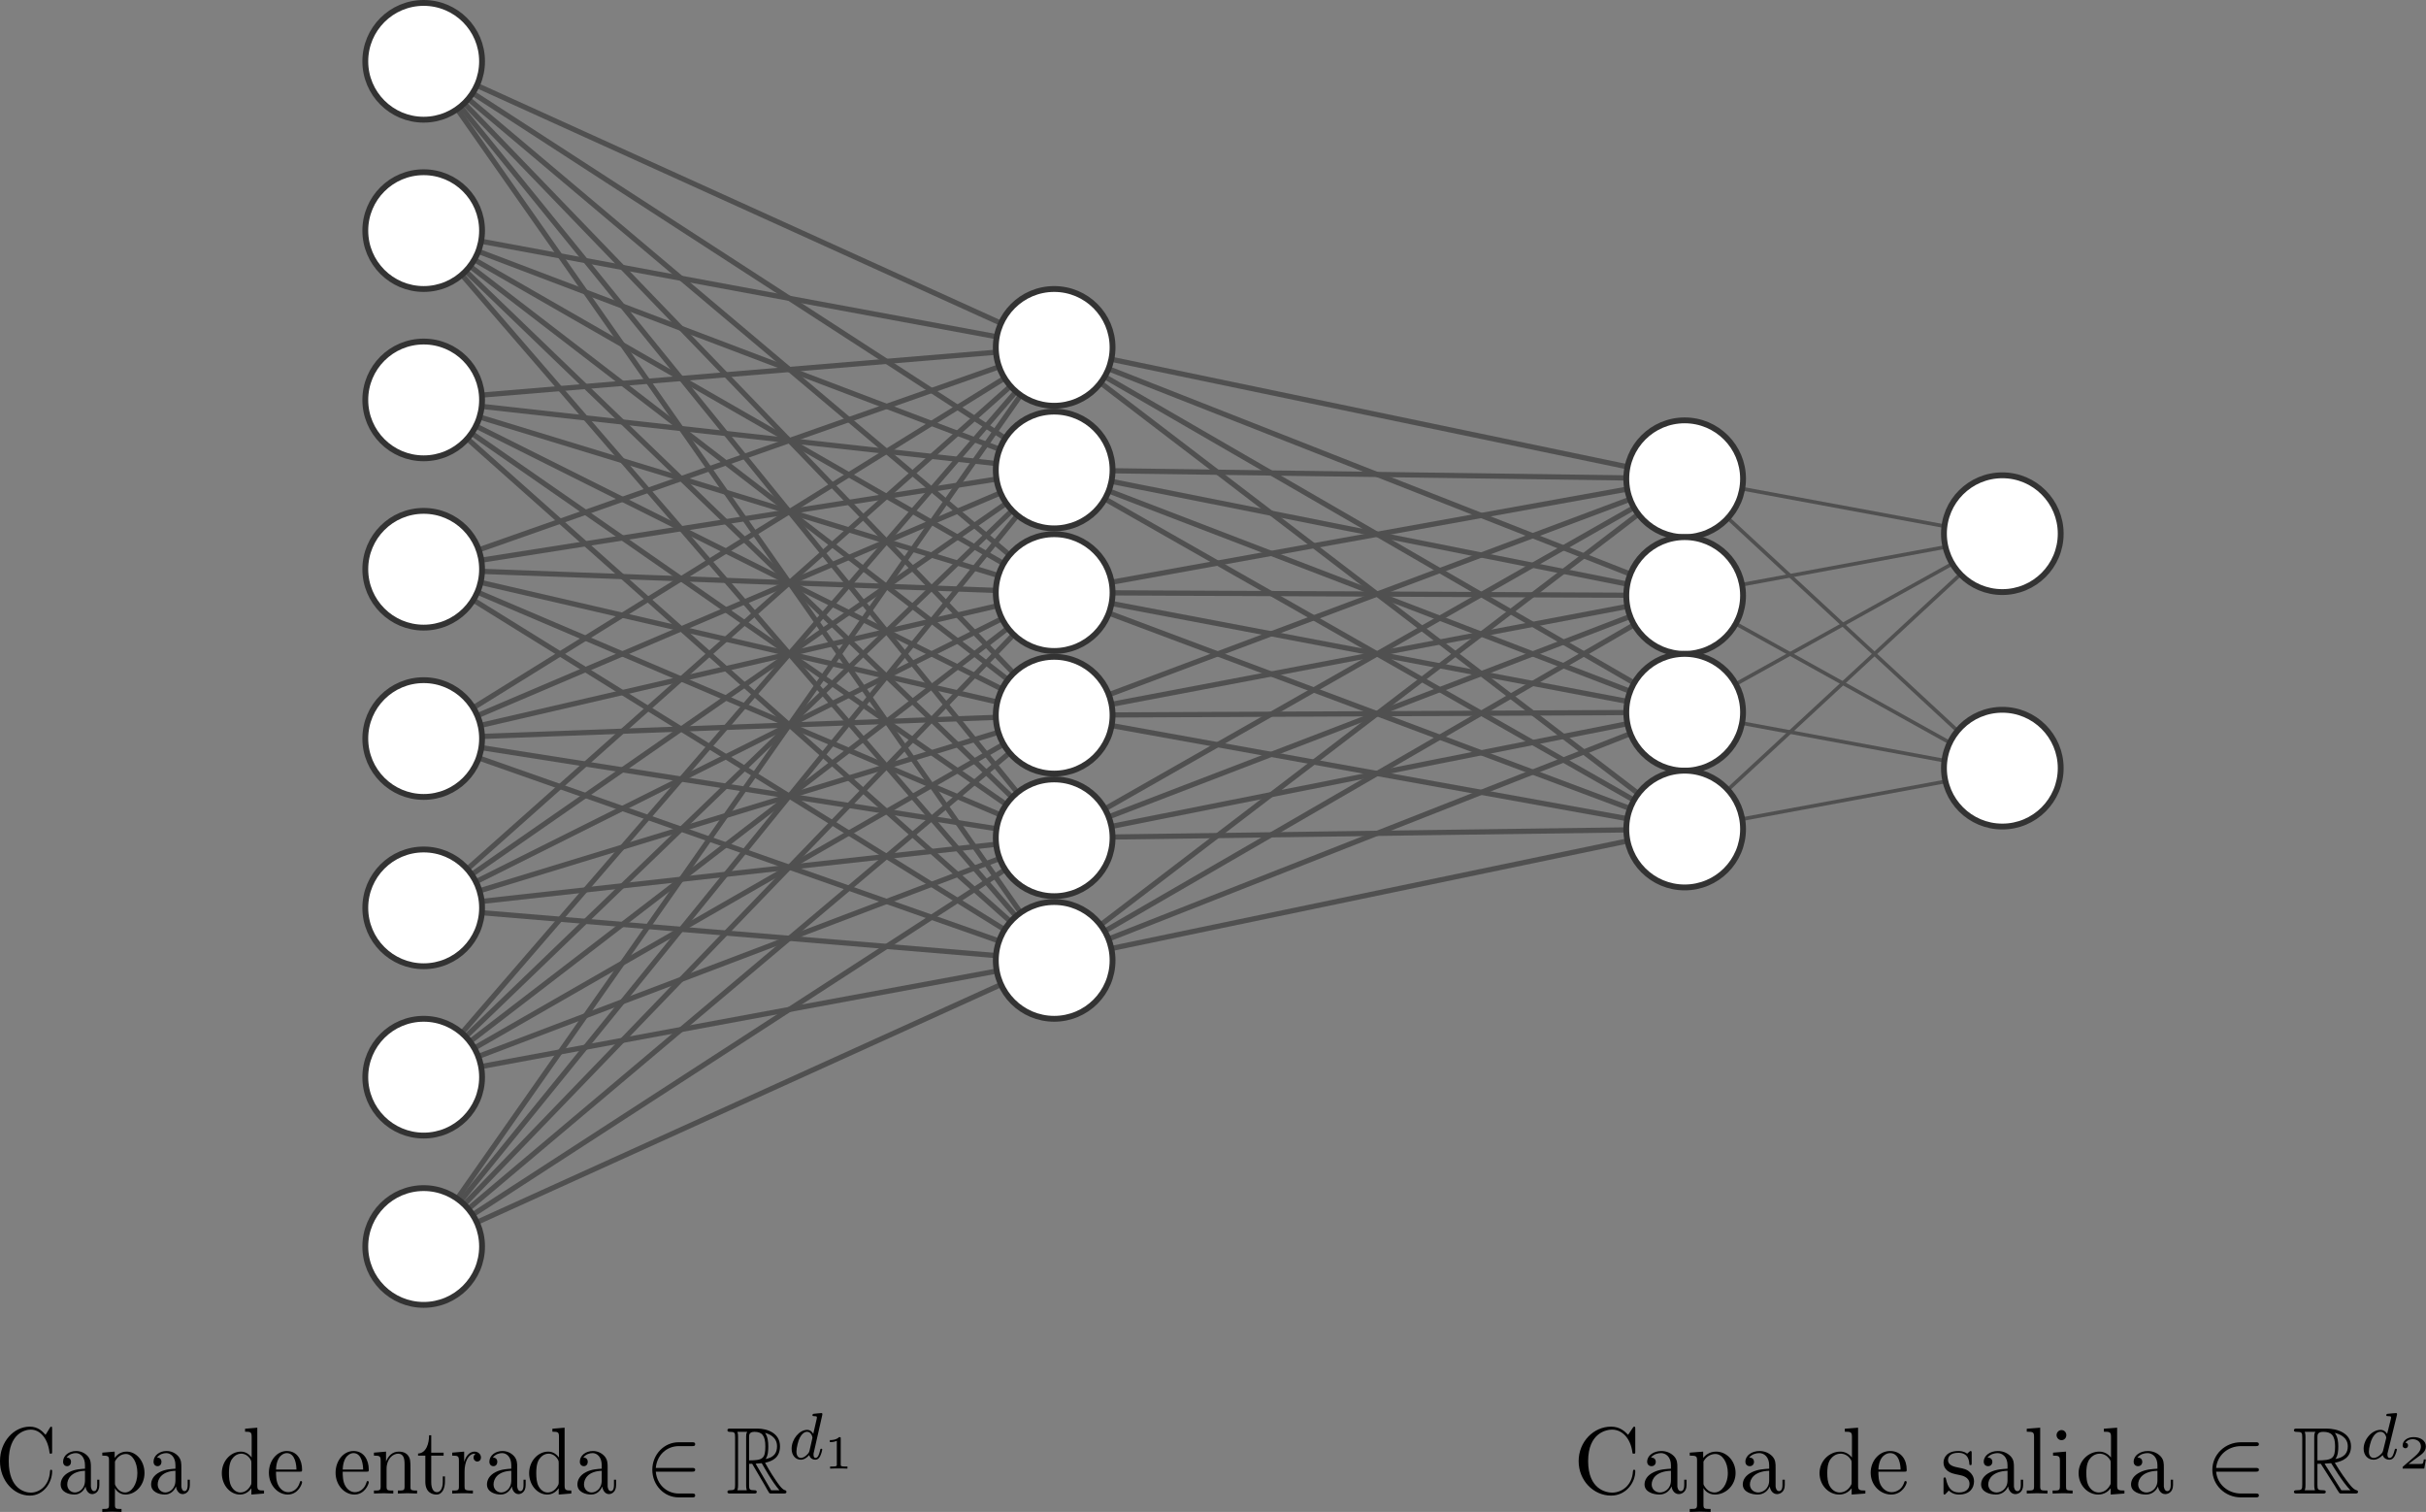 <?xml version="1.0" encoding="UTF-8" standalone="no"?>
<svg
   xmlns:ns17="http://www.iki.fi/pav/software/textext/"
   xmlns:dc="http://purl.org/dc/elements/1.1/"
   xmlns:cc="http://creativecommons.org/ns#"
   xmlns:rdf="http://www.w3.org/1999/02/22-rdf-syntax-ns#"
   xmlns:svg="http://www.w3.org/2000/svg"
   xmlns="http://www.w3.org/2000/svg"
   xmlns:sodipodi="http://sodipodi.sourceforge.net/DTD/sodipodi-0.dtd"
   xmlns:inkscape="http://www.inkscape.org/namespaces/inkscape"
   width="629.869"
   height="392.514"
   version="1.1"
   id="svg197"
   sodipodi:docname="nn.svg"
   inkscape:version="1.0.1 (3bc2e813f5, 2020-09-07)">
  <rect width="100%" height="100%" fill="#808080" stroke="none"/>
  <sodipodi:namedview
     pagecolor="#ffffff"
     bordercolor="#666666"
     borderopacity="1"
     objecttolerance="10"
     gridtolerance="10"
     guidetolerance="10"
     inkscape:pageopacity="0"
     inkscape:pageshadow="2"
     inkscape:window-width="1600"
     inkscape:window-height="837"
     id="namedview199"
     showgrid="false"
     inkscape:zoom="0.90820574"
     inkscape:cx="304.24862"
     inkscape:cy="183.73769"
     inkscape:window-x="1358"
     inkscape:window-y="-8"
     inkscape:window-maximized="1"
     inkscape:current-layer="svg197"
     inkscape:document-rotation="0" />
  <g
     id="g2046"
     transform="translate(-817.336,-165.208)">
    <path
       class="link"
       marker-end=""
       d="M 927.336,181.123 1091.034,287.223"
       style="stroke:#505050;stroke-width:1.349;stroke-opacity:1"
       id="path2" />
    <path
       class="link"
       marker-end=""
       d="M 927.336,181.123 1091.034,319.053"
       style="stroke:#505050;stroke-width:1.349;stroke-opacity:1"
       id="path4" />
    <path
       class="link"
       marker-end=""
       d="M 927.336,181.123 1091.034,350.883"
       style="stroke:#505050;stroke-width:1.349;stroke-opacity:1"
       id="path6" />
    <path
       class="link"
       marker-end=""
       d="m 927.336,225.078 163.697,62.144"
       style="stroke:#505050;stroke-width:1.349;stroke-opacity:1"
       id="path8" />
    <path
       class="link"
       marker-end=""
       d="m 927.336,225.078 163.697,93.974"
       style="stroke:#505050;stroke-width:1.349;stroke-opacity:1"
       id="path10" />
    <path
       class="link"
       marker-end=""
       d="M 927.336,225.078 1091.034,350.883"
       style="stroke:#505050;stroke-width:1.349;stroke-opacity:1"
       id="path12" />
    <path
       class="link"
       marker-end=""
       d="m 927.336,269.034 163.697,18.189"
       style="stroke:#505050;stroke-width:1.349;stroke-opacity:1"
       id="path14" />
    <path
       class="link"
       marker-end=""
       d="m 927.336,269.034 163.697,50.019"
       style="stroke:#505050;stroke-width:1.349;stroke-opacity:1"
       id="path16" />
    <path
       class="link"
       marker-end=""
       d="m 927.336,269.034 163.697,81.849"
       style="stroke:#505050;stroke-width:1.349;stroke-opacity:1"
       id="path18" />
    <path
       class="link"
       marker-end=""
       d="M 927.336,312.99 1091.034,287.223"
       style="stroke:#505050;stroke-width:1.349;stroke-opacity:1"
       id="path20" />
    <path
       class="link"
       marker-end=""
       d="m 927.336,312.99 163.697,6.063"
       style="stroke:#505050;stroke-width:1.349;stroke-opacity:1"
       id="path22" />
    <path
       class="link"
       marker-end=""
       d="m 927.336,312.99 163.697,37.893"
       style="stroke:#505050;stroke-width:1.349;stroke-opacity:1"
       id="path24" />
    <path
       class="link"
       marker-end=""
       d="M 927.336,356.946 1091.034,287.223"
       style="stroke:#505050;stroke-width:1.349;stroke-opacity:1"
       id="path26" />
    <path
       class="link"
       marker-end=""
       d="M 927.336,356.946 1091.034,319.053"
       style="stroke:#505050;stroke-width:1.349;stroke-opacity:1"
       id="path28" />
    <path
       class="link"
       marker-end=""
       d="m 927.336,356.946 163.697,-6.063"
       style="stroke:#505050;stroke-width:1.349;stroke-opacity:1"
       id="path30" />
    <path
       class="link"
       marker-end=""
       d="M 927.336,400.902 1091.034,287.223"
       style="stroke:#505050;stroke-width:1.349;stroke-opacity:1"
       id="path32" />
    <path
       class="link"
       marker-end=""
       d="m 927.336,400.902 163.697,-81.849"
       style="stroke:#505050;stroke-width:1.349;stroke-opacity:1"
       id="path34" />
    <path
       class="link"
       marker-end=""
       d="M 927.336,400.902 1091.034,350.883"
       style="stroke:#505050;stroke-width:1.349;stroke-opacity:1"
       id="path36" />
    <path
       class="link"
       marker-end=""
       d="M 927.336,444.857 1091.034,287.223"
       style="stroke:#505050;stroke-width:1.349;stroke-opacity:1"
       id="path38" />
    <path
       class="link"
       marker-end=""
       d="M 927.336,444.857 1091.034,319.053"
       style="stroke:#505050;stroke-width:1.349;stroke-opacity:1"
       id="path40" />
    <path
       class="link"
       marker-end=""
       d="M 927.336,444.857 1091.034,350.883"
       style="stroke:#505050;stroke-width:1.349;stroke-opacity:1"
       id="path42" />
    <path
       class="link"
       marker-end=""
       d="M 927.336,488.813 1091.034,287.223"
       style="stroke:#505050;stroke-width:1.349;stroke-opacity:1"
       id="path44" />
    <path
       class="link"
       marker-end=""
       d="M 927.336,488.813 1091.034,319.053"
       style="stroke:#505050;stroke-width:1.349;stroke-opacity:1"
       id="path46" />
    <path
       class="link"
       marker-end=""
       d="M 927.336,488.813 1091.034,350.883"
       style="stroke:#505050;stroke-width:1.349;stroke-opacity:1"
       id="path48" />
    <path
       class="link"
       marker-end=""
       d="M 927.336,181.123 1091.034,382.713"
       style="stroke:#505050;stroke-width:1.349;stroke-opacity:1"
       id="path50" />
    <path
       class="link"
       marker-end=""
       d="M 927.336,181.123 1091.034,414.543"
       style="stroke:#505050;stroke-width:1.349;stroke-opacity:1"
       id="path52" />
    <path
       class="link"
       marker-end=""
       d="M 927.336,225.078 1091.034,382.713"
       style="stroke:#505050;stroke-width:1.349;stroke-opacity:1"
       id="path54" />
    <path
       class="link"
       marker-end=""
       d="M 927.336,225.078 1091.034,414.543"
       style="stroke:#505050;stroke-width:1.349;stroke-opacity:1"
       id="path56" />
    <path
       class="link"
       marker-end=""
       d="M 927.336,269.034 1091.034,382.713"
       style="stroke:#505050;stroke-width:1.349;stroke-opacity:1"
       id="path58" />
    <path
       class="link"
       marker-end=""
       d="m 927.336,269.034 163.697,145.509"
       style="stroke:#505050;stroke-width:1.349;stroke-opacity:1"
       id="path60" />
    <path
       class="link"
       marker-end=""
       d="m 927.336,312.99 163.697,69.723"
       style="stroke:#505050;stroke-width:1.349;stroke-opacity:1"
       id="path62" />
    <path
       class="link"
       marker-end=""
       d="M 927.336,312.99 1091.034,414.543"
       style="stroke:#505050;stroke-width:1.349;stroke-opacity:1"
       id="path64" />
    <path
       class="link"
       marker-end=""
       d="m 927.336,356.946 163.697,25.767"
       style="stroke:#505050;stroke-width:1.349;stroke-opacity:1"
       id="path66" />
    <path
       class="link"
       marker-end=""
       d="m 927.336,356.946 163.697,57.597"
       style="stroke:#505050;stroke-width:1.349;stroke-opacity:1"
       id="path68" />
    <path
       class="link"
       marker-end=""
       d="m 927.336,400.902 163.697,-18.189"
       style="stroke:#505050;stroke-width:1.349;stroke-opacity:1"
       id="path70" />
    <path
       class="link"
       marker-end=""
       d="m 927.336,400.902 163.697,13.641"
       style="stroke:#505050;stroke-width:1.349;stroke-opacity:1"
       id="path72" />
    <path
       class="link"
       marker-end=""
       d="M 927.336,444.857 1091.034,382.713"
       style="stroke:#505050;stroke-width:1.349;stroke-opacity:1"
       id="path74" />
    <path
       class="link"
       marker-end=""
       d="M 927.336,444.857 1091.034,414.543"
       style="stroke:#505050;stroke-width:1.349;stroke-opacity:1"
       id="path76" />
    <path
       class="link"
       marker-end=""
       d="M 927.336,488.813 1091.034,382.713"
       style="stroke:#505050;stroke-width:1.349;stroke-opacity:1"
       id="path78" />
    <path
       class="link"
       marker-end=""
       d="M 927.336,488.813 1091.034,414.543"
       style="stroke:#505050;stroke-width:1.349;stroke-opacity:1"
       id="path80" />
    <path
       class="link"
       marker-end=""
       d="m 1091.034,255.393 163.697,64.418"
       style="stroke:#505050;stroke-width:1.349;stroke-opacity:1"
       id="path82" />
    <path
       class="link"
       marker-end=""
       d="m 1091.034,255.393 163.697,94.732"
       style="stroke:#505050;stroke-width:1.349;stroke-opacity:1"
       id="path84" />
    <path
       class="link"
       marker-end=""
       d="M 1091.034,255.393 1254.731,380.439"
       style="stroke:#505050;stroke-width:1.349;stroke-opacity:1"
       id="path86" />
    <path
       class="link"
       marker-end=""
       d="m 1091.034,287.223 163.697,32.588"
       style="stroke:#505050;stroke-width:1.349;stroke-opacity:1"
       id="path88" />
    <path
       class="link"
       marker-end=""
       d="m 1091.034,287.223 163.697,62.902"
       style="stroke:#505050;stroke-width:1.349;stroke-opacity:1"
       id="path90" />
    <path
       class="link"
       marker-end=""
       d="m 1091.034,287.223 163.697,93.217"
       style="stroke:#505050;stroke-width:1.349;stroke-opacity:1"
       id="path92" />
    <path
       class="link"
       marker-end=""
       d="m 1091.034,319.053 163.697,0.758"
       style="stroke:#505050;stroke-width:1.349;stroke-opacity:1"
       id="path94" />
    <path
       class="link"
       marker-end=""
       d="m 1091.034,319.053 163.697,31.072"
       style="stroke:#505050;stroke-width:1.349;stroke-opacity:1"
       id="path96" />
    <path
       class="link"
       marker-end=""
       d="m 1091.034,319.053 163.697,61.387"
       style="stroke:#505050;stroke-width:1.349;stroke-opacity:1"
       id="path98" />
    <path
       class="link"
       marker-end=""
       d="M 1091.034,350.883 1254.731,319.811"
       style="stroke:#505050;stroke-width:1.349;stroke-opacity:1"
       id="path100" />
    <path
       class="link"
       marker-end=""
       d="m 1091.034,350.883 163.697,-0.758"
       style="stroke:#505050;stroke-width:1.349;stroke-opacity:1"
       id="path102" />
    <path
       class="link"
       marker-end=""
       d="m 1091.034,350.883 163.697,29.556"
       style="stroke:#505050;stroke-width:1.349;stroke-opacity:1"
       id="path104" />
    <path
       class="link"
       marker-end=""
       d="M 1091.034,382.713 1254.731,319.811"
       style="stroke:#505050;stroke-width:1.349;stroke-opacity:1"
       id="path106" />
    <path
       class="link"
       marker-end=""
       d="M 1091.034,382.713 1254.731,350.125"
       style="stroke:#505050;stroke-width:1.349;stroke-opacity:1"
       id="path108" />
    <path
       class="link"
       marker-end=""
       d="m 1091.034,382.713 163.697,-2.274"
       style="stroke:#505050;stroke-width:1.349;stroke-opacity:1"
       id="path110" />
    <path
       class="link"
       marker-end=""
       d="M 1091.034,414.543 1254.731,319.811"
       style="stroke:#505050;stroke-width:1.349;stroke-opacity:1"
       id="path112" />
    <path
       class="link"
       marker-end=""
       d="M 1091.034,414.543 1254.731,350.125"
       style="stroke:#505050;stroke-width:1.349;stroke-opacity:1"
       id="path114" />
    <path
       class="link"
       marker-end=""
       d="M 1091.034,414.543 1254.731,380.439"
       style="stroke:#505050;stroke-width:1.349;stroke-opacity:1"
       id="path116" />
    <path
       class="link"
       marker-end=""
       d="m 1254.72,289.315 82.161,15.218"
       style="stroke:#505050;stroke-width:0.958;stroke-opacity:1"
       id="path118" />
    <path
       class="link"
       marker-end=""
       d="m 1254.72,289.315 82.161,76.089"
       style="stroke:#505050;stroke-width:0.958;stroke-opacity:1"
       id="path120" />
    <path
       class="link"
       marker-end=""
       d="m 1254.72,319.75 82.161,-15.218"
       style="stroke:#505050;stroke-width:0.958;stroke-opacity:1"
       id="path122" />
    <path
       class="link"
       marker-end=""
       d="m 1254.72,319.75 82.161,45.653"
       style="stroke:#505050;stroke-width:0.958;stroke-opacity:1"
       id="path124" />
    <path
       class="link"
       marker-end=""
       d="m 1254.72,350.186 82.161,-45.653"
       style="stroke:#505050;stroke-width:0.958;stroke-opacity:1"
       id="path126" />
    <path
       class="link"
       marker-end=""
       d="m 1254.72,350.186 82.161,15.218"
       style="stroke:#505050;stroke-width:0.958;stroke-opacity:1"
       id="path128" />
    <path
       class="link"
       marker-end=""
       d="m 1254.72,380.621 82.161,-76.089"
       style="stroke:#505050;stroke-width:0.958;stroke-opacity:1"
       id="path130" />
    <path
       class="link"
       marker-end=""
       d="m 1254.72,380.621 82.161,-15.218"
       style="stroke:#505050;stroke-width:0.958;stroke-opacity:1"
       id="path132" />
    <path
       class="link"
       marker-end=""
       d="m 927.336,181.123 163.697,74.27"
       style="stroke:#505050;stroke-width:1.349;stroke-opacity:1"
       id="path134" />
    <path
       class="link"
       marker-end=""
       d="m 927.336,225.078 163.697,30.314"
       style="stroke:#505050;stroke-width:1.349;stroke-opacity:1"
       id="path136" />
    <path
       class="link"
       marker-end=""
       d="M 927.336,269.034 1091.034,255.393"
       style="stroke:#505050;stroke-width:1.349;stroke-opacity:1"
       id="path138" />
    <path
       class="link"
       marker-end=""
       d="M 927.336,312.99 1091.034,255.393"
       style="stroke:#505050;stroke-width:1.349;stroke-opacity:1"
       id="path140" />
    <path
       class="link"
       marker-end=""
       d="M 927.336,356.946 1091.034,255.393"
       style="stroke:#505050;stroke-width:1.349;stroke-opacity:1"
       id="path142" />
    <path
       class="link"
       marker-end=""
       d="M 927.336,400.902 1091.034,255.393"
       style="stroke:#505050;stroke-width:1.349;stroke-opacity:1"
       id="path144" />
    <path
       class="link"
       marker-end=""
       d="M 927.336,444.857 1091.034,255.393"
       style="stroke:#505050;stroke-width:1.349;stroke-opacity:1"
       id="path146" />
    <path
       class="link"
       marker-end=""
       d="M 927.336,488.813 1091.034,255.393"
       style="stroke:#505050;stroke-width:1.349;stroke-opacity:1"
       id="path148" />
    <path
       class="link"
       marker-end=""
       d="m 1091.034,255.393 163.697,34.104"
       style="stroke:#505050;stroke-width:1.349;stroke-opacity:1"
       id="path150" />
    <path
       class="link"
       marker-end=""
       d="m 1091.034,287.223 163.697,2.274"
       style="stroke:#505050;stroke-width:1.349;stroke-opacity:1"
       id="path152" />
    <path
       class="link"
       marker-end=""
       d="M 1091.034,319.053 1254.731,289.496"
       style="stroke:#505050;stroke-width:1.349;stroke-opacity:1"
       id="path154" />
    <path
       class="link"
       marker-end=""
       d="M 1091.034,350.883 1254.731,289.496"
       style="stroke:#505050;stroke-width:1.349;stroke-opacity:1"
       id="path156" />
    <path
       class="link"
       marker-end=""
       d="M 1091.034,382.713 1254.731,289.496"
       style="stroke:#505050;stroke-width:1.349;stroke-opacity:1"
       id="path158" />
    <path
       class="link"
       marker-end=""
       d="M 1091.034,414.543 1254.731,289.496"
       style="stroke:#505050;stroke-width:1.349;stroke-opacity:1"
       id="path160" />
    <circle
       r="15.157"
       class="node"
       id="0_0"
       cx="927.336"
       cy="181.123"
       style="fill:#ffffff;stroke:#333333;stroke-width:1.516" />
    <circle
       r="15.157"
       class="node"
       id="0_1"
       cx="927.336"
       cy="225.078"
       style="fill:#ffffff;stroke:#333333;stroke-width:1.516" />
    <circle
       r="15.157"
       class="node"
       id="0_2"
       cx="927.336"
       cy="269.034"
       style="fill:#ffffff;stroke:#333333;stroke-width:1.516" />
    <circle
       r="15.157"
       class="node"
       id="0_3"
       cx="927.336"
       cy="312.99"
       style="fill:#ffffff;stroke:#333333;stroke-width:1.516" />
    <circle
       r="15.157"
       class="node"
       id="0_4"
       cx="927.336"
       cy="356.946"
       style="fill:#ffffff;stroke:#333333;stroke-width:1.516" />
    <circle
       r="15.157"
       class="node"
       id="0_5"
       cx="927.336"
       cy="400.902"
       style="fill:#ffffff;stroke:#333333;stroke-width:1.516" />
    <circle
       r="15.157"
       class="node"
       id="0_6"
       cx="927.336"
       cy="444.857"
       style="fill:#ffffff;stroke:#333333;stroke-width:1.516" />
    <circle
       r="15.157"
       class="node"
       id="0_7"
       cx="927.336"
       cy="488.813"
       style="fill:#ffffff;stroke:#333333;stroke-width:1.516" />
    <circle
       r="15.157"
       class="node"
       id="1_0"
       cx="1091.034"
       cy="255.393"
       style="fill:#ffffff;stroke:#333333;stroke-width:1.516" />
    <circle
       r="15.157"
       class="node"
       id="1_1"
       cx="1091.034"
       cy="287.223"
       style="fill:#ffffff;stroke:#333333;stroke-width:1.516" />
    <circle
       r="15.157"
       class="node"
       id="1_2"
       cx="1091.034"
       cy="319.053"
       style="fill:#ffffff;stroke:#333333;stroke-width:1.516" />
    <circle
       r="15.157"
       class="node"
       id="1_3"
       cx="1091.034"
       cy="350.883"
       style="fill:#ffffff;stroke:#333333;stroke-width:1.516" />
    <circle
       r="15.157"
       class="node"
       id="1_4"
       cx="1091.034"
       cy="382.713"
       style="fill:#ffffff;stroke:#333333;stroke-width:1.516" />
    <circle
       r="15.157"
       class="node"
       id="1_5"
       cx="1091.034"
       cy="414.543"
       style="fill:#ffffff;stroke:#333333;stroke-width:1.516" />
    <circle
       r="15.157"
       class="node"
       id="2_0"
       cx="1254.731"
       cy="289.496"
       style="fill:#ffffff;stroke:#333333;stroke-width:1.516" />
    <circle
       r="15.157"
       class="node"
       id="2_1"
       cx="1254.731"
       cy="319.811"
       style="fill:#ffffff;stroke:#333333;stroke-width:1.516" />
    <circle
       r="15.157"
       class="node"
       id="2_2"
       cx="1254.731"
       cy="350.125"
       style="fill:#ffffff;stroke:#333333;stroke-width:1.516" />
    <circle
       r="15.157"
       class="node"
       id="2_3"
       cx="1254.731"
       cy="380.439"
       style="fill:#ffffff;stroke:#333333;stroke-width:1.516" />
    <ellipse
       class="node"
       id="3_0"
       cx="1337.205"
       cy="303.761"
       style="fill:#ffffff;stroke:#333333;stroke-width:1.516"
       ry="15.157"
       rx="15.157" />
    <ellipse
       class="node"
       id="3_1"
       cx="1337.205"
       cy="364.632"
       style="fill:#ffffff;stroke:#333333;stroke-width:1.516"
       ry="15.157"
       rx="15.157" />
  </g>
  <defs
     id="defs195">
    <marker
       id="arrow"
       viewBox="0 -5 10 10"
       markerWidth="7"
       markerHeight="7"
       orient="auto"
       refX="40">
      <path
         d="M 0,-5 10,0 0,5"
         style="fill:none;stroke:#505050"
         id="path192" />
    </marker>
  </defs>
  <g
     transform="matrix(2.233,0,0,2.469,0.001,366.847)"
     ns17:version="1.3.0"
     ns17:texconverter="pdflatex"
     ns17:pdfconverter="inkscape"
     ns17:text="Capa de entrada $\\in \\mathbb{R}^{d_1}$"
     ns17:preamble="C:\Users\NARUTO\AppData\Roaming\inkscape\extensions\textext\default_packages.tex"
     ns17:scale="5.0"
     ns17:alignment="middle center"
     ns17:jacobian_sqrt="6.66665"
     id="g1238">
    <defs
       id="id-c349fba3-9001-44a4-a4b5-b02eb3ae8fab">
      <g
         id="id-d38da4f0-a603-438d-b099-d3b420cece1e">
        <symbol
           overflow="visible"
           id="id-1e0d946c-3c70-4949-9beb-a492c01b4105">
          <path
             style="stroke:none;stroke-width:0"
             d=""
             id="id-248cfcc6-3328-4d94-8764-3955d4ff58e5" />
        </symbol>
        <symbol
           overflow="visible"
           id="id-b295d46a-8671-4a42-a1aa-6e74cab31e17">
          <path
             style="stroke:none;stroke-width:0"
             d="m 0.562,-3.406 c 0,2.062 1.609,3.625 3.469,3.625 1.625,0 2.594,-1.391 2.594,-2.547 C 6.625,-2.422 6.625,-2.5 6.5,-2.5 6.391,-2.5 6.391,-2.438 6.375,-2.328 6.297,-0.906 5.234,-0.094 4.141,-0.094 c -0.609,0 -2.562,-0.328 -2.562,-3.312 0,-2.969 1.953,-3.312 2.562,-3.312 1.078,0 1.969,0.906 2.172,2.359 C 6.328,-4.219 6.328,-4.188 6.469,-4.188 6.625,-4.188 6.625,-4.219 6.625,-4.422 V -6.781 c 0,-0.172 0,-0.25 -0.109,-0.25 -0.031,0 -0.078,0 -0.156,0.125 l -0.5,0.734 C 5.5,-6.531 4.984,-7.031 4.031,-7.031 c -1.875,0 -3.469,1.594 -3.469,3.625 z m 0,0"
             id="id-f5b07eb7-bc96-4129-856a-eb710d485f7a" />
        </symbol>
        <symbol
           overflow="visible"
           id="id-f4562c4e-71c2-43c4-88c3-ec38d0795856">
          <path
             style="stroke:none;stroke-width:0"
             d="m 3.312,-0.75 c 0.047,0.391 0.312,0.812 0.781,0.812 0.219,0 0.828,-0.141 0.828,-0.953 v -0.562 h -0.25 v 0.562 c 0,0.578 -0.25,0.641 -0.359,0.641 -0.328,0 -0.375,-0.453 -0.375,-0.5 v -1.984 c 0,-0.422 0,-0.812 -0.359,-1.188 C 3.188,-4.312 2.688,-4.469 2.219,-4.469 c -0.828,0 -1.516,0.469 -1.516,1.125 0,0.297 0.203,0.469 0.469,0.469 0.281,0 0.453,-0.203 0.453,-0.453 0,-0.125 -0.047,-0.453 -0.516,-0.453 C 1.391,-4.141 1.875,-4.25 2.188,-4.25 c 0.5,0 1.062,0.391 1.062,1.281 v 0.359 c -0.516,0.031 -1.203,0.062 -1.828,0.359 -0.75,0.344 -1,0.859 -1,1.297 0,0.812 0.969,1.062 1.594,1.062 0.656,0 1.109,-0.406 1.297,-0.859 z M 3.25,-2.391 v 1 c 0,0.938 -0.719,1.281 -1.172,1.281 -0.484,0 -0.891,-0.344 -0.891,-0.844 0,-0.547 0.422,-1.375 2.062,-1.438 z m 0,0"
             id="id-5a733b5f-73c9-49e7-8ff5-3427b9371b4e" />
        </symbol>
        <symbol
           overflow="visible"
           id="id-9d35b37f-adbe-4db6-9929-dd83b0e2ad04">
          <path
             style="stroke:none;stroke-width:0"
             d="m 1.719,-3.75 v -0.656 l -1.438,0.109 v 0.312 c 0.703,0 0.781,0.062 0.781,0.5 v 4.656 C 1.062,1.625 0.953,1.625 0.281,1.625 V 1.938 C 0.625,1.922 1.141,1.906 1.391,1.906 c 0.281,0 0.781,0.016 1.125,0.031 V 1.625 C 1.859,1.625 1.75,1.625 1.75,1.172 V -0.594 c 0.047,0.172 0.469,0.703 1.219,0.703 1.188,0 2.219,-0.984 2.219,-2.266 0,-1.266 -0.953,-2.25 -2.078,-2.25 -0.781,0 -1.203,0.438 -1.391,0.656 z M 1.75,-1.141 v -2.219 C 2.031,-3.875 2.516,-4.156 3.031,-4.156 c 0.734,0 1.328,0.875 1.328,2 0,1.203 -0.688,2.047 -1.422,2.047 -0.406,0 -0.781,-0.203 -1.047,-0.609 C 1.75,-0.922 1.75,-0.938 1.75,-1.141 Z m 0,0"
             id="id-c028425d-2317-4f3e-bda9-d96bad45f1d3" />
        </symbol>
        <symbol
           overflow="visible"
           id="id-4f787beb-048a-4c18-9a90-6b88fb91de2e">
          <path
             style="stroke:none;stroke-width:0"
             d="m 3.781,-0.547 v 0.656 L 5.25,0 v -0.312 c -0.688,0 -0.781,-0.062 -0.781,-0.562 V -6.922 L 3.047,-6.812 V -6.5 c 0.688,0 0.766,0.062 0.766,0.562 v 2.156 c -0.281,-0.359 -0.719,-0.625 -1.25,-0.625 -1.172,0 -2.219,0.984 -2.219,2.266 0,1.266 0.969,2.25 2.109,2.25 0.641,0 1.078,-0.344 1.328,-0.656 z m 0,-2.672 v 2.047 c 0,0.172 0,0.188 -0.109,0.359 C 3.375,-0.328 2.938,-0.109 2.5,-0.109 2.047,-0.109 1.688,-0.375 1.453,-0.75 1.203,-1.156 1.172,-1.719 1.172,-2.141 1.172,-2.5 1.188,-3.094 1.469,-3.547 1.688,-3.859 2.062,-4.188 2.609,-4.188 c 0.344,0 0.766,0.156 1.062,0.594 0.109,0.172 0.109,0.188 0.109,0.375 z m 0,0"
             id="id-d67f1f08-3714-444b-afdb-1c77a0fe3e0f" />
        </symbol>
        <symbol
           overflow="visible"
           id="id-b2e7a143-afea-49b8-975f-29da026babfd">
          <path
             style="stroke:none;stroke-width:0"
             d="M 1.109,-2.516 C 1.172,-4 2.016,-4.25 2.359,-4.25 c 1.016,0 1.125,1.344 1.125,1.734 z m 0,0.219 h 2.781 c 0.219,0 0.25,0 0.25,-0.219 0,-0.984 -0.547,-1.953 -1.781,-1.953 -1.156,0 -2.078,1.031 -2.078,2.281 0,1.328 1.047,2.297 2.188,2.297 C 3.688,0.109 4.141,-1 4.141,-1.188 4.141,-1.281 4.062,-1.312 4,-1.312 c -0.078,0 -0.109,0.062 -0.125,0.141 -0.344,1.031 -1.25,1.031 -1.344,1.031 -0.5,0 -0.891,-0.297 -1.125,-0.672 -0.297,-0.469 -0.297,-1.125 -0.297,-1.484 z m 0,0"
             id="id-d2eeb830-39cd-4004-920e-a4e29deeab35" />
        </symbol>
        <symbol
           overflow="visible"
           id="id-b360f4a3-30df-4399-9198-695a9a47a6ef">
          <path
             style="stroke:none;stroke-width:0"
             d="M 1.094,-3.422 V -0.75 c 0,0.438 -0.109,0.438 -0.781,0.438 V 0 c 0.359,-0.016 0.859,-0.031 1.141,-0.031 0.25,0 0.766,0.016 1.109,0.031 v -0.312 c -0.672,0 -0.781,0 -0.781,-0.438 V -2.594 C 1.781,-3.625 2.5,-4.188 3.125,-4.188 c 0.641,0 0.75,0.531 0.75,1.109 V -0.75 c 0,0.438 -0.109,0.438 -0.781,0.438 V 0 c 0.344,-0.016 0.859,-0.031 1.125,-0.031 0.25,0 0.781,0.016 1.109,0.031 v -0.312 c -0.516,0 -0.766,0 -0.766,-0.297 v -1.906 c 0,-0.859 0,-1.156 -0.312,-1.516 -0.141,-0.172 -0.469,-0.375 -1.047,-0.375 C 2.469,-4.406 2,-3.984 1.719,-3.359 V -4.406 L 0.312,-4.297 v 0.312 c 0.703,0 0.781,0.062 0.781,0.562 z m 0,0"
             id="id-e28b5eb2-c31e-480c-80e9-fb2befeb9ce0" />
        </symbol>
        <symbol
           overflow="visible"
           id="id-52a2c1c0-b10b-40c3-8411-7e9bbc5d6b52">
          <path
             style="stroke:none;stroke-width:0"
             d="m 1.719,-3.984 h 1.438 v -0.312 H 1.719 V -6.125 h -0.25 c 0,0.812 -0.297,1.875 -1.281,1.922 v 0.219 h 0.844 v 2.75 c 0,1.219 0.938,1.344 1.297,1.344 0.703,0 0.984,-0.703 0.984,-1.344 v -0.562 h -0.25 V -1.25 c 0,0.734 -0.297,1.109 -0.672,1.109 -0.672,0 -0.672,-0.906 -0.672,-1.078 z m 0,0"
             id="id-a8b9b300-36bc-40e8-8f95-8605eef4257a" />
        </symbol>
        <symbol
           overflow="visible"
           id="id-44a8ab9f-1a78-484f-ab78-df0fb12ee99a">
          <path
             style="stroke:none;stroke-width:0"
             d="M 1.672,-3.312 V -4.406 L 0.281,-4.297 v 0.312 c 0.703,0 0.781,0.062 0.781,0.562 V -0.75 c 0,0.438 -0.109,0.438 -0.781,0.438 V 0 c 0.391,-0.016 0.859,-0.031 1.141,-0.031 0.391,0 0.859,0 1.266,0.031 V -0.312 H 2.469 c -0.734,0 -0.75,-0.109 -0.75,-0.469 V -2.312 c 0,-0.984 0.422,-1.875 1.172,-1.875 0.062,0 0.094,0 0.109,0.016 -0.031,0 -0.234,0.125 -0.234,0.391 0,0.266 0.219,0.422 0.438,0.422 0.172,0 0.422,-0.125 0.422,-0.438 0,-0.312 -0.312,-0.609 -0.734,-0.609 -0.734,0 -1.094,0.672 -1.219,1.094 z m 0,0"
             id="id-d78a7059-f721-4054-bcd1-e0e20ebe2659" />
        </symbol>
        <symbol
           overflow="visible"
           id="id-ddbfc4cb-9c41-407e-a114-521eabef4f69">
          <path
             style="stroke:none;stroke-width:0"
             d=""
             id="id-e5acbfe7-a294-4d4b-b9e0-4f583233eff6" />
        </symbol>
        <symbol
           overflow="visible"
           id="id-95ce95cf-6343-489a-ad8d-79254bf0870a">
          <path
             style="stroke:none;stroke-width:0"
             d="m 5.469,-2.297 c 0.156,0 0.344,0 0.344,-0.203 0,-0.188 -0.188,-0.188 -0.344,-0.188 H 1.234 C 1.359,-4.031 2.5,-4.984 3.906,-4.984 h 1.562 c 0.156,0 0.344,0 0.344,-0.203 0,-0.203 -0.188,-0.203 -0.344,-0.203 H 3.891 c -1.703,0 -3.062,1.297 -3.062,2.891 0,1.609 1.359,2.906 3.062,2.906 H 5.469 c 0.156,0 0.344,0 0.344,-0.203 C 5.812,0 5.625,0 5.469,0 H 3.906 C 2.5,0 1.359,-0.953 1.234,-2.297 Z m 0,0"
             id="id-b0d78276-e0d6-4e17-924f-3ab5aa6fcc6f" />
        </symbol>
        <symbol
           overflow="visible"
           id="id-1c9b1e99-53b9-42ec-8f71-a81507040f77">
          <path
             style="stroke:none;stroke-width:0"
             d=""
             id="id-8072fbcc-b27d-4fcf-bf68-edcfcd7bab31" />
        </symbol>
        <symbol
           overflow="visible"
           id="id-d83d87a5-51f5-4948-afa3-c1441e3ae7c9">
          <path
             style="stroke:none;stroke-width:0"
             d="M 2.672,-3.125 H 3.031 l 1.5,2.312 C 4.625,-0.656 4.859,-0.266 4.969,-0.125 5.047,0 5.078,0 5.297,0 h 1.375 c 0.188,0 0.344,0 0.344,-0.172 0,-0.094 -0.062,-0.156 -0.156,-0.172 C 6.484,-0.422 6,-1.094 5.766,-1.406 5.688,-1.5 5.188,-2.156 4.531,-3.234 5.406,-3.406 6.266,-3.781 6.266,-4.969 6.266,-6.344 4.812,-6.828 3.625,-6.828 H 0.5 c -0.188,0 -0.344,0 -0.344,0.172 0,0.172 0.188,0.172 0.266,0.172 0.578,0 0.625,0.078 0.625,0.578 v 4.984 c 0,0.5 -0.047,0.578 -0.625,0.578 -0.078,0 -0.266,0 -0.266,0.172 C 0.156,0 0.312,0 0.5,0 H 3.234 C 3.406,0 3.562,0 3.562,-0.172 c 0,-0.172 -0.172,-0.172 -0.281,-0.172 -0.562,0 -0.609,-0.078 -0.609,-0.578 z m 1.922,-0.5 c 0.281,-0.359 0.312,-0.891 0.312,-1.328 0,-0.484 -0.062,-1.016 -0.375,-1.422 0.406,0.094 1.391,0.406 1.391,1.406 0,0.656 -0.297,1.156 -1.328,1.344 z M 2.672,-5.938 c 0,-0.219 0,-0.547 0.625,-0.547 0.844,0 1.266,0.359 1.266,1.531 0,1.281 -0.312,1.469 -1.891,1.469 z M 1.312,-0.344 C 1.391,-0.531 1.391,-0.812 1.391,-0.891 V -5.938 c 0,-0.094 0,-0.359 -0.078,-0.547 h 1.141 c -0.125,0.172 -0.125,0.359 -0.125,0.516 v 5.078 c 0,0.094 0,0.359 0.078,0.547 z M 3.438,-3.125 c 0.078,-0.016 0.109,-0.031 0.188,-0.031 0.156,0 0.375,-0.016 0.516,-0.031 0.156,0.234 1.234,2.016 2.062,2.844 h -0.969 z m 0,0"
             id="id-c94e1852-f67b-410e-b6b6-32f62b100722" />
        </symbol>
        <symbol
           overflow="visible"
           id="id-7b211c3e-fcd7-4f66-a122-a45967ce62f5">
          <path
             style="stroke:none;stroke-width:0"
             d=""
             id="id-08ee4c32-4a72-4c0a-9cd0-05a75e804262" />
        </symbol>
        <symbol
           overflow="visible"
           id="id-19d1f6e4-ccfa-4af6-9512-32e48ccbe0a1">
          <path
             style="stroke:none;stroke-width:0"
             d="M 3.984,-4.625 C 3.984,-4.641 4,-4.734 4,-4.734 4,-4.781 3.984,-4.844 3.891,-4.844 3.75,-4.844 3.172,-4.781 3,-4.766 c -0.047,0 -0.156,0.016 -0.156,0.156 0,0.094 0.109,0.094 0.188,0.094 0.328,0 0.328,0.062 0.328,0.109 0,0.047 0,0.094 -0.016,0.156 L 2.938,-2.656 c -0.141,-0.234 -0.375,-0.422 -0.719,-0.422 -0.891,0 -1.797,0.984 -1.797,1.984 0,0.688 0.453,1.156 1.062,1.156 0.375,0 0.703,-0.203 0.984,-0.484 C 2.594,0 3,0.062 3.188,0.062 c 0.25,0 0.422,-0.141 0.547,-0.359 0.156,-0.281 0.25,-0.672 0.25,-0.703 0,-0.094 -0.094,-0.094 -0.109,-0.094 -0.109,0 -0.109,0.031 -0.156,0.219 C 3.625,-0.531 3.5,-0.125 3.203,-0.125 3.031,-0.125 2.969,-0.281 2.969,-0.469 c 0,-0.125 0.016,-0.188 0.047,-0.281 z M 2.5,-0.875 C 2.453,-0.672 2.297,-0.531 2.141,-0.406 2.078,-0.344 1.797,-0.125 1.5,-0.125 c -0.266,0 -0.516,-0.188 -0.516,-0.672 0,-0.375 0.203,-1.141 0.375,-1.422 0.312,-0.562 0.672,-0.656 0.859,-0.656 0.484,0 0.625,0.531 0.625,0.609 0,0.016 -0.016,0.078 -0.016,0.094 z m 0,0"
             id="id-c5b668fe-799c-4074-b77e-dbccd927f71b" />
        </symbol>
        <symbol
           overflow="visible"
           id="id-00c0a547-e61c-40ab-824f-a03774241020">
          <path
             style="stroke:none;stroke-width:0"
             d=""
             id="id-69f35f2f-053a-4430-bec8-17e4538bef58" />
        </symbol>
        <symbol
           overflow="visible"
           id="id-1afb8cc3-a21e-4cbc-9a4d-13dd674c3c43">
          <path
             style="stroke:none;stroke-width:0"
             d="M 1.984,-3.172 C 1.984,-3.312 1.969,-3.312 1.797,-3.312 1.453,-3 0.891,-3 0.797,-3 H 0.719 v 0.219 h 0.078 c 0.109,0 0.438,-0.016 0.734,-0.141 v 2.5 c 0,0.141 0,0.203 -0.531,0.203 H 0.75 V 0 c 0.266,-0.016 0.719,-0.016 1,-0.016 0.297,0 0.734,0 1.016,0.016 v -0.219 h -0.25 c -0.531,0 -0.531,-0.062 -0.531,-0.203 z m 0,0"
             id="id-8d1974ed-840c-44ff-88a2-124e5c425233" />
        </symbol>
      </g>
    </defs>
    <g
       id="id-9713d56f-02f0-4b01-a707-3311ed113d65"
       transform="translate(-149.275,-126.305)">
      <g
         style="fill:#000000;fill-opacity:1"
         id="id-4fcced6a-8406-46e2-90ad-329df980eef8">
        <g
           transform="translate(148.712,134.765)"
           id="g1179">
          <path
             style="stroke:none;stroke-width:0"
             d="m 0.562,-3.406 c 0,2.062 1.609,3.625 3.469,3.625 1.625,0 2.594,-1.391 2.594,-2.547 C 6.625,-2.422 6.625,-2.5 6.5,-2.5 6.391,-2.5 6.391,-2.438 6.375,-2.328 6.297,-0.906 5.234,-0.094 4.141,-0.094 c -0.609,0 -2.562,-0.328 -2.562,-3.312 0,-2.969 1.953,-3.312 2.562,-3.312 1.078,0 1.969,0.906 2.172,2.359 C 6.328,-4.219 6.328,-4.188 6.469,-4.188 6.625,-4.188 6.625,-4.219 6.625,-4.422 V -6.781 c 0,-0.172 0,-0.25 -0.109,-0.25 -0.031,0 -0.078,0 -0.156,0.125 l -0.5,0.734 C 5.5,-6.531 4.984,-7.031 4.031,-7.031 c -1.875,0 -3.469,1.594 -3.469,3.625 z m 0,0"
             id="id-3774e608-6e82-49e5-97b3-a0b3c4cc1629" />
        </g>
        <g
           transform="translate(155.907,134.765)"
           id="g1182">
          <path
             style="stroke:none;stroke-width:0"
             d="m 3.312,-0.75 c 0.047,0.391 0.312,0.812 0.781,0.812 0.219,0 0.828,-0.141 0.828,-0.953 v -0.562 h -0.25 v 0.562 c 0,0.578 -0.25,0.641 -0.359,0.641 -0.328,0 -0.375,-0.453 -0.375,-0.5 v -1.984 c 0,-0.422 0,-0.812 -0.359,-1.188 C 3.188,-4.312 2.688,-4.469 2.219,-4.469 c -0.828,0 -1.516,0.469 -1.516,1.125 0,0.297 0.203,0.469 0.469,0.469 0.281,0 0.453,-0.203 0.453,-0.453 0,-0.125 -0.047,-0.453 -0.516,-0.453 C 1.391,-4.141 1.875,-4.25 2.188,-4.25 c 0.5,0 1.062,0.391 1.062,1.281 v 0.359 c -0.516,0.031 -1.203,0.062 -1.828,0.359 -0.75,0.344 -1,0.859 -1,1.297 0,0.812 0.969,1.062 1.594,1.062 0.656,0 1.109,-0.406 1.297,-0.859 z M 3.25,-2.391 v 1 c 0,0.938 -0.719,1.281 -1.172,1.281 -0.484,0 -0.891,-0.344 -0.891,-0.844 0,-0.547 0.422,-1.375 2.062,-1.438 z m 0,0"
             id="id-31088aac-c095-4768-bd21-718e79474b6f" />
        </g>
        <g
           transform="translate(160.888,134.765)"
           id="g1185">
          <path
             style="stroke:none;stroke-width:0"
             d="m 1.719,-3.75 v -0.656 l -1.438,0.109 v 0.312 c 0.703,0 0.781,0.062 0.781,0.5 v 4.656 C 1.062,1.625 0.953,1.625 0.281,1.625 V 1.938 C 0.625,1.922 1.141,1.906 1.391,1.906 c 0.281,0 0.781,0.016 1.125,0.031 V 1.625 C 1.859,1.625 1.75,1.625 1.75,1.172 V -0.594 c 0.047,0.172 0.469,0.703 1.219,0.703 1.188,0 2.219,-0.984 2.219,-2.266 0,-1.266 -0.953,-2.25 -2.078,-2.25 -0.781,0 -1.203,0.438 -1.391,0.656 z M 1.75,-1.141 v -2.219 C 2.031,-3.875 2.516,-4.156 3.031,-4.156 c 0.734,0 1.328,0.875 1.328,2 0,1.203 -0.688,2.047 -1.422,2.047 -0.406,0 -0.781,-0.203 -1.047,-0.609 C 1.75,-0.922 1.75,-0.938 1.75,-1.141 Z m 0,0"
             id="id-bd8e6b81-87a9-4a77-8deb-37d31aa5b3a0" />
        </g>
        <g
           transform="translate(166.424,134.765)"
           id="g1188">
          <path
             style="stroke:none;stroke-width:0"
             d="m 3.312,-0.75 c 0.047,0.391 0.312,0.812 0.781,0.812 0.219,0 0.828,-0.141 0.828,-0.953 v -0.562 h -0.25 v 0.562 c 0,0.578 -0.25,0.641 -0.359,0.641 -0.328,0 -0.375,-0.453 -0.375,-0.5 v -1.984 c 0,-0.422 0,-0.812 -0.359,-1.188 C 3.188,-4.312 2.688,-4.469 2.219,-4.469 c -0.828,0 -1.516,0.469 -1.516,1.125 0,0.297 0.203,0.469 0.469,0.469 0.281,0 0.453,-0.203 0.453,-0.453 0,-0.125 -0.047,-0.453 -0.516,-0.453 C 1.391,-4.141 1.875,-4.25 2.188,-4.25 c 0.5,0 1.062,0.391 1.062,1.281 v 0.359 c -0.516,0.031 -1.203,0.062 -1.828,0.359 -0.75,0.344 -1,0.859 -1,1.297 0,0.812 0.969,1.062 1.594,1.062 0.656,0 1.109,-0.406 1.297,-0.859 z M 3.25,-2.391 v 1 c 0,0.938 -0.719,1.281 -1.172,1.281 -0.484,0 -0.891,-0.344 -0.891,-0.844 0,-0.547 0.422,-1.375 2.062,-1.438 z m 0,0"
             id="id-748dfa13-6fbe-45aa-8f01-703a71086a2e" />
        </g>
      </g>
      <g
         style="fill:#000000;fill-opacity:1"
         id="id-22aeb6de-d86c-4694-a31b-ccbcd7a3f1b3">
        <g
           transform="translate(174.722,134.765)"
           id="g1192">
          <path
             style="stroke:none;stroke-width:0"
             d="m 3.781,-0.547 v 0.656 L 5.25,0 v -0.312 c -0.688,0 -0.781,-0.062 -0.781,-0.562 V -6.922 L 3.047,-6.812 V -6.5 c 0.688,0 0.766,0.062 0.766,0.562 v 2.156 c -0.281,-0.359 -0.719,-0.625 -1.25,-0.625 -1.172,0 -2.219,0.984 -2.219,2.266 0,1.266 0.969,2.25 2.109,2.25 0.641,0 1.078,-0.344 1.328,-0.656 z m 0,-2.672 v 2.047 c 0,0.172 0,0.188 -0.109,0.359 C 3.375,-0.328 2.938,-0.109 2.5,-0.109 2.047,-0.109 1.688,-0.375 1.453,-0.75 1.203,-1.156 1.172,-1.719 1.172,-2.141 1.172,-2.5 1.188,-3.094 1.469,-3.547 1.688,-3.859 2.062,-4.188 2.609,-4.188 c 0.344,0 0.766,0.156 1.062,0.594 0.109,0.172 0.109,0.188 0.109,0.375 z m 0,0"
             id="id-63d11c42-7344-483c-8250-5e3816e3047e" />
        </g>
        <g
           transform="translate(180.258,134.765)"
           id="g1195">
          <path
             style="stroke:none;stroke-width:0"
             d="M 1.109,-2.516 C 1.172,-4 2.016,-4.25 2.359,-4.25 c 1.016,0 1.125,1.344 1.125,1.734 z m 0,0.219 h 2.781 c 0.219,0 0.25,0 0.25,-0.219 0,-0.984 -0.547,-1.953 -1.781,-1.953 -1.156,0 -2.078,1.031 -2.078,2.281 0,1.328 1.047,2.297 2.188,2.297 C 3.688,0.109 4.141,-1 4.141,-1.188 4.141,-1.281 4.062,-1.312 4,-1.312 c -0.078,0 -0.109,0.062 -0.125,0.141 -0.344,1.031 -1.25,1.031 -1.344,1.031 -0.5,0 -0.891,-0.297 -1.125,-0.672 -0.297,-0.469 -0.297,-1.125 -0.297,-1.484 z m 0,0"
             id="id-62d0e39d-fee7-4b99-89bc-fe888386e490" />
        </g>
      </g>
      <g
         style="fill:#000000;fill-opacity:1"
         id="id-090947a5-679d-4baf-b23c-924df6ef1df6">
        <g
           transform="translate(188.012,134.765)"
           id="g1199">
          <path
             style="stroke:none;stroke-width:0"
             d="M 1.109,-2.516 C 1.172,-4 2.016,-4.25 2.359,-4.25 c 1.016,0 1.125,1.344 1.125,1.734 z m 0,0.219 h 2.781 c 0.219,0 0.25,0 0.25,-0.219 0,-0.984 -0.547,-1.953 -1.781,-1.953 -1.156,0 -2.078,1.031 -2.078,2.281 0,1.328 1.047,2.297 2.188,2.297 C 3.688,0.109 4.141,-1 4.141,-1.188 4.141,-1.281 4.062,-1.312 4,-1.312 c -0.078,0 -0.109,0.062 -0.125,0.141 -0.344,1.031 -1.25,1.031 -1.344,1.031 -0.5,0 -0.891,-0.297 -1.125,-0.672 -0.297,-0.469 -0.297,-1.125 -0.297,-1.484 z m 0,0"
             id="id-9f527239-a03a-4d80-93a9-f75c3cdce31d" />
        </g>
        <g
           transform="translate(192.44,134.765)"
           id="g1202">
          <path
             style="stroke:none;stroke-width:0"
             d="M 1.094,-3.422 V -0.75 c 0,0.438 -0.109,0.438 -0.781,0.438 V 0 c 0.359,-0.016 0.859,-0.031 1.141,-0.031 0.25,0 0.766,0.016 1.109,0.031 v -0.312 c -0.672,0 -0.781,0 -0.781,-0.438 V -2.594 C 1.781,-3.625 2.5,-4.188 3.125,-4.188 c 0.641,0 0.75,0.531 0.75,1.109 V -0.75 c 0,0.438 -0.109,0.438 -0.781,0.438 V 0 c 0.344,-0.016 0.859,-0.031 1.125,-0.031 0.25,0 0.781,0.016 1.109,0.031 v -0.312 c -0.516,0 -0.766,0 -0.766,-0.297 v -1.906 c 0,-0.859 0,-1.156 -0.312,-1.516 -0.141,-0.172 -0.469,-0.375 -1.047,-0.375 C 2.469,-4.406 2,-3.984 1.719,-3.359 V -4.406 L 0.312,-4.297 v 0.312 c 0.703,0 0.781,0.062 0.781,0.562 z m 0,0"
             id="id-33a3932b-aba1-481f-9ad8-5dd65006a2af" />
        </g>
      </g>
      <g
         style="fill:#000000;fill-opacity:1"
         id="id-721115e3-632e-48aa-a666-7b2893205d24">
        <g
           transform="translate(197.696,134.765)"
           id="g1206">
          <path
             style="stroke:none;stroke-width:0"
             d="m 1.719,-3.984 h 1.438 v -0.312 H 1.719 V -6.125 h -0.25 c 0,0.812 -0.297,1.875 -1.281,1.922 v 0.219 h 0.844 v 2.75 c 0,1.219 0.938,1.344 1.297,1.344 0.703,0 0.984,-0.703 0.984,-1.344 v -0.562 h -0.25 V -1.25 c 0,0.734 -0.297,1.109 -0.672,1.109 -0.672,0 -0.672,-0.906 -0.672,-1.078 z m 0,0"
             id="id-5ae542fc-d8bc-4b5f-b1c7-0c9fa5c607d6" />
        </g>
        <g
           transform="translate(201.571,134.765)"
           id="g1209">
          <path
             style="stroke:none;stroke-width:0"
             d="M 1.672,-3.312 V -4.406 L 0.281,-4.297 v 0.312 c 0.703,0 0.781,0.062 0.781,0.562 V -0.75 c 0,0.438 -0.109,0.438 -0.781,0.438 V 0 c 0.391,-0.016 0.859,-0.031 1.141,-0.031 0.391,0 0.859,0 1.266,0.031 V -0.312 H 2.469 c -0.734,0 -0.75,-0.109 -0.75,-0.469 V -2.312 c 0,-0.984 0.422,-1.875 1.172,-1.875 0.062,0 0.094,0 0.109,0.016 -0.031,0 -0.234,0.125 -0.234,0.391 0,0.266 0.219,0.422 0.438,0.422 0.172,0 0.422,-0.125 0.422,-0.438 0,-0.312 -0.312,-0.609 -0.734,-0.609 -0.734,0 -1.094,0.672 -1.219,1.094 z m 0,0"
             id="id-71c39199-4696-40d3-8ec0-6fb0e2405a40" />
        </g>
        <g
           transform="translate(205.473,134.765)"
           id="g1212">
          <path
             style="stroke:none;stroke-width:0"
             d="m 3.312,-0.75 c 0.047,0.391 0.312,0.812 0.781,0.812 0.219,0 0.828,-0.141 0.828,-0.953 v -0.562 h -0.25 v 0.562 c 0,0.578 -0.25,0.641 -0.359,0.641 -0.328,0 -0.375,-0.453 -0.375,-0.5 v -1.984 c 0,-0.422 0,-0.812 -0.359,-1.188 C 3.188,-4.312 2.688,-4.469 2.219,-4.469 c -0.828,0 -1.516,0.469 -1.516,1.125 0,0.297 0.203,0.469 0.469,0.469 0.281,0 0.453,-0.203 0.453,-0.453 0,-0.125 -0.047,-0.453 -0.516,-0.453 C 1.391,-4.141 1.875,-4.25 2.188,-4.25 c 0.5,0 1.062,0.391 1.062,1.281 v 0.359 c -0.516,0.031 -1.203,0.062 -1.828,0.359 -0.75,0.344 -1,0.859 -1,1.297 0,0.812 0.969,1.062 1.594,1.062 0.656,0 1.109,-0.406 1.297,-0.859 z M 3.25,-2.391 v 1 c 0,0.938 -0.719,1.281 -1.172,1.281 -0.484,0 -0.891,-0.344 -0.891,-0.844 0,-0.547 0.422,-1.375 2.062,-1.438 z m 0,0"
             id="id-f7c84917-8f54-4386-a2b3-343cc7c921fb" />
        </g>
        <g
           transform="translate(210.454,134.765)"
           id="g1215">
          <path
             style="stroke:none;stroke-width:0"
             d="m 3.781,-0.547 v 0.656 L 5.25,0 v -0.312 c -0.688,0 -0.781,-0.062 -0.781,-0.562 V -6.922 L 3.047,-6.812 V -6.5 c 0.688,0 0.766,0.062 0.766,0.562 v 2.156 c -0.281,-0.359 -0.719,-0.625 -1.25,-0.625 -1.172,0 -2.219,0.984 -2.219,2.266 0,1.266 0.969,2.25 2.109,2.25 0.641,0 1.078,-0.344 1.328,-0.656 z m 0,-2.672 v 2.047 c 0,0.172 0,0.188 -0.109,0.359 C 3.375,-0.328 2.938,-0.109 2.5,-0.109 2.047,-0.109 1.688,-0.375 1.453,-0.75 1.203,-1.156 1.172,-1.719 1.172,-2.141 1.172,-2.5 1.188,-3.094 1.469,-3.547 1.688,-3.859 2.062,-4.188 2.609,-4.188 c 0.344,0 0.766,0.156 1.062,0.594 0.109,0.172 0.109,0.188 0.109,0.375 z m 0,0"
             id="id-25923e8f-5c37-42a7-a433-5647a4cf0cd7" />
        </g>
        <g
           transform="translate(215.989,134.765)"
           id="g1218">
          <path
             style="stroke:none;stroke-width:0"
             d="m 3.312,-0.75 c 0.047,0.391 0.312,0.812 0.781,0.812 0.219,0 0.828,-0.141 0.828,-0.953 v -0.562 h -0.25 v 0.562 c 0,0.578 -0.25,0.641 -0.359,0.641 -0.328,0 -0.375,-0.453 -0.375,-0.5 v -1.984 c 0,-0.422 0,-0.812 -0.359,-1.188 C 3.188,-4.312 2.688,-4.469 2.219,-4.469 c -0.828,0 -1.516,0.469 -1.516,1.125 0,0.297 0.203,0.469 0.469,0.469 0.281,0 0.453,-0.203 0.453,-0.453 0,-0.125 -0.047,-0.453 -0.516,-0.453 C 1.391,-4.141 1.875,-4.25 2.188,-4.25 c 0.5,0 1.062,0.391 1.062,1.281 v 0.359 c -0.516,0.031 -1.203,0.062 -1.828,0.359 -0.75,0.344 -1,0.859 -1,1.297 0,0.812 0.969,1.062 1.594,1.062 0.656,0 1.109,-0.406 1.297,-0.859 z M 3.25,-2.391 v 1 c 0,0.938 -0.719,1.281 -1.172,1.281 -0.484,0 -0.891,-0.344 -0.891,-0.844 0,-0.547 0.422,-1.375 2.062,-1.438 z m 0,0"
             id="id-eacbfb24-df7e-41df-9611-108ae99dc34d" />
        </g>
      </g>
      <g
         style="fill:#000000;fill-opacity:1"
         id="id-8d7c6663-27d4-4cd4-9ac3-b011b9167440">
        <g
           transform="translate(224.29,134.765)"
           id="g1222">
          <path
             style="stroke:none;stroke-width:0"
             d="m 5.469,-2.297 c 0.156,0 0.344,0 0.344,-0.203 0,-0.188 -0.188,-0.188 -0.344,-0.188 H 1.234 C 1.359,-4.031 2.5,-4.984 3.906,-4.984 h 1.562 c 0.156,0 0.344,0 0.344,-0.203 0,-0.203 -0.188,-0.203 -0.344,-0.203 H 3.891 c -1.703,0 -3.062,1.297 -3.062,2.891 0,1.609 1.359,2.906 3.062,2.906 H 5.469 c 0.156,0 0.344,0 0.344,-0.203 C 5.812,0 5.625,0 5.469,0 H 3.906 C 2.5,0 1.359,-0.953 1.234,-2.297 Z m 0,0"
             id="id-3a70b583-f5c5-476e-bee5-1ee30dbd192f" />
        </g>
      </g>
      <g
         style="fill:#000000;fill-opacity:1"
         id="id-989b4564-7578-4f2e-b0a6-850c5881cba0">
        <g
           transform="translate(233.699,134.765)"
           id="g1226">
          <path
             style="stroke:none;stroke-width:0"
             d="M 2.672,-3.125 H 3.031 l 1.5,2.312 C 4.625,-0.656 4.859,-0.266 4.969,-0.125 5.047,0 5.078,0 5.297,0 h 1.375 c 0.188,0 0.344,0 0.344,-0.172 0,-0.094 -0.062,-0.156 -0.156,-0.172 C 6.484,-0.422 6,-1.094 5.766,-1.406 5.688,-1.5 5.188,-2.156 4.531,-3.234 5.406,-3.406 6.266,-3.781 6.266,-4.969 6.266,-6.344 4.812,-6.828 3.625,-6.828 H 0.5 c -0.188,0 -0.344,0 -0.344,0.172 0,0.172 0.188,0.172 0.266,0.172 0.578,0 0.625,0.078 0.625,0.578 v 4.984 c 0,0.5 -0.047,0.578 -0.625,0.578 -0.078,0 -0.266,0 -0.266,0.172 C 0.156,0 0.312,0 0.5,0 H 3.234 C 3.406,0 3.562,0 3.562,-0.172 c 0,-0.172 -0.172,-0.172 -0.281,-0.172 -0.562,0 -0.609,-0.078 -0.609,-0.578 z m 1.922,-0.5 c 0.281,-0.359 0.312,-0.891 0.312,-1.328 0,-0.484 -0.062,-1.016 -0.375,-1.422 0.406,0.094 1.391,0.406 1.391,1.406 0,0.656 -0.297,1.156 -1.328,1.344 z M 2.672,-5.938 c 0,-0.219 0,-0.547 0.625,-0.547 0.844,0 1.266,0.359 1.266,1.531 0,1.281 -0.312,1.469 -1.891,1.469 z M 1.312,-0.344 C 1.391,-0.531 1.391,-0.812 1.391,-0.891 V -5.938 c 0,-0.094 0,-0.359 -0.078,-0.547 h 1.141 c -0.125,0.172 -0.125,0.359 -0.125,0.516 v 5.078 c 0,0.094 0,0.359 0.078,0.547 z M 3.438,-3.125 c 0.078,-0.016 0.109,-0.031 0.188,-0.031 0.156,0 0.375,-0.016 0.516,-0.031 0.156,0.234 1.234,2.016 2.062,2.844 h -0.969 z m 0,0"
             id="id-8c3b629a-ef81-4e46-bbd3-2543fc078df2" />
        </g>
      </g>
      <g
         style="fill:#000000;fill-opacity:1"
         id="id-180d8bfe-a552-44ff-aa2e-bcb224002045">
        <g
           transform="translate(240.894,131.149)"
           id="g1230">
          <path
             style="stroke:none;stroke-width:0"
             d="M 3.984,-4.625 C 3.984,-4.641 4,-4.734 4,-4.734 4,-4.781 3.984,-4.844 3.891,-4.844 3.75,-4.844 3.172,-4.781 3,-4.766 c -0.047,0 -0.156,0.016 -0.156,0.156 0,0.094 0.109,0.094 0.188,0.094 0.328,0 0.328,0.062 0.328,0.109 0,0.047 0,0.094 -0.016,0.156 L 2.938,-2.656 c -0.141,-0.234 -0.375,-0.422 -0.719,-0.422 -0.891,0 -1.797,0.984 -1.797,1.984 0,0.688 0.453,1.156 1.062,1.156 0.375,0 0.703,-0.203 0.984,-0.484 C 2.594,0 3,0.062 3.188,0.062 c 0.25,0 0.422,-0.141 0.547,-0.359 0.156,-0.281 0.25,-0.672 0.25,-0.703 0,-0.094 -0.094,-0.094 -0.109,-0.094 -0.109,0 -0.109,0.031 -0.156,0.219 C 3.625,-0.531 3.5,-0.125 3.203,-0.125 3.031,-0.125 2.969,-0.281 2.969,-0.469 c 0,-0.125 0.016,-0.188 0.047,-0.281 z M 2.5,-0.875 C 2.453,-0.672 2.297,-0.531 2.141,-0.406 2.078,-0.344 1.797,-0.125 1.5,-0.125 c -0.266,0 -0.516,-0.188 -0.516,-0.672 0,-0.375 0.203,-1.141 0.375,-1.422 0.312,-0.562 0.672,-0.656 0.859,-0.656 0.484,0 0.625,0.531 0.625,0.609 0,0.016 -0.016,0.078 -0.016,0.094 z m 0,0"
             id="id-ca2043ee-2abb-4529-b045-85499c76c8b5" />
        </g>
      </g>
      <g
         style="fill:#000000;fill-opacity:1"
         id="id-2c0f7d01-0cf7-429c-905c-0e0abf5e5ec1">
        <g
           transform="translate(245.042,132.146)"
           id="g1234">
          <path
             style="stroke:none;stroke-width:0"
             d="M 1.984,-3.172 C 1.984,-3.312 1.969,-3.312 1.797,-3.312 1.453,-3 0.891,-3 0.797,-3 H 0.719 v 0.219 h 0.078 c 0.109,0 0.438,-0.016 0.734,-0.141 v 2.5 c 0,0.141 0,0.203 -0.531,0.203 H 0.75 V 0 c 0.266,-0.016 0.719,-0.016 1,-0.016 0.297,0 0.734,0 1.016,0.016 v -0.219 h -0.25 c -0.531,0 -0.531,-0.062 -0.531,-0.203 z m 0,0"
             id="id-d41f5b6a-c72c-4871-ab0e-d7552ae34ea4" />
        </g>
      </g>
    </g>
  </g>
  <g
     transform="matrix(2.425,0,0,2.469,409.87,366.847)"
     ns17:version="1.3.0"
     ns17:texconverter="pdflatex"
     ns17:pdfconverter="inkscape"
     ns17:text="Capa de salida $\\in \\mathbb{R}^{d_2}$"
     ns17:preamble="C:\Users\NARUTO\AppData\Roaming\inkscape\extensions\textext\default_packages.tex"
     ns17:scale="5.0"
     ns17:alignment="middle center"
     ns17:jacobian_sqrt="6.66665"
     id="g1479">
    <defs
       id="id-6a099274-6838-414d-8e4e-483d5134f96b">
      <g
         id="id-2b857515-e596-4120-ac89-d4693d298f57">
        <symbol
           overflow="visible"
           id="id-fcd8db9e-c582-4511-990b-fd3bd5070a7a">
          <path
             style="stroke:none"
             d=""
             id="id-1121207e-34ed-4828-a4e8-8058dfa1100c" />
        </symbol>
        <symbol
           overflow="visible"
           id="id-29956262-530d-4920-a8fe-36b6676588cb">
          <path
             style="stroke:none"
             d="m 0.562,-3.406 c 0,2.062 1.609,3.625 3.469,3.625 1.625,0 2.594,-1.391 2.594,-2.547 C 6.625,-2.422 6.625,-2.5 6.5,-2.5 6.391,-2.5 6.391,-2.438 6.375,-2.328 6.297,-0.906 5.234,-0.094 4.141,-0.094 c -0.609,0 -2.562,-0.328 -2.562,-3.312 0,-2.969 1.953,-3.312 2.562,-3.312 1.078,0 1.969,0.906 2.172,2.359 C 6.328,-4.219 6.328,-4.188 6.469,-4.188 6.625,-4.188 6.625,-4.219 6.625,-4.422 V -6.781 c 0,-0.172 0,-0.25 -0.109,-0.25 -0.031,0 -0.078,0 -0.156,0.125 l -0.5,0.734 C 5.5,-6.531 4.984,-7.031 4.031,-7.031 c -1.875,0 -3.469,1.594 -3.469,3.625 z m 0,0"
             id="id-e5b7c911-5a47-4c8f-951b-f97d5a0f926f" />
        </symbol>
        <symbol
           overflow="visible"
           id="id-4ea0a1b2-de85-4aee-ba50-6b4b7c2d0594">
          <path
             style="stroke:none"
             d="m 3.312,-0.75 c 0.047,0.391 0.312,0.812 0.781,0.812 0.219,0 0.828,-0.141 0.828,-0.953 v -0.562 h -0.25 v 0.562 c 0,0.578 -0.25,0.641 -0.359,0.641 -0.328,0 -0.375,-0.453 -0.375,-0.5 v -1.984 c 0,-0.422 0,-0.812 -0.359,-1.188 C 3.188,-4.312 2.688,-4.469 2.219,-4.469 c -0.828,0 -1.516,0.469 -1.516,1.125 0,0.297 0.203,0.469 0.469,0.469 0.281,0 0.453,-0.203 0.453,-0.453 0,-0.125 -0.047,-0.453 -0.516,-0.453 C 1.391,-4.141 1.875,-4.25 2.188,-4.25 c 0.5,0 1.062,0.391 1.062,1.281 v 0.359 c -0.516,0.031 -1.203,0.062 -1.828,0.359 -0.75,0.344 -1,0.859 -1,1.297 0,0.812 0.969,1.062 1.594,1.062 0.656,0 1.109,-0.406 1.297,-0.859 z M 3.25,-2.391 v 1 c 0,0.938 -0.719,1.281 -1.172,1.281 -0.484,0 -0.891,-0.344 -0.891,-0.844 0,-0.547 0.422,-1.375 2.062,-1.438 z m 0,0"
             id="id-2aaec750-d60f-4777-a19e-31fa4f0e6f23" />
        </symbol>
        <symbol
           overflow="visible"
           id="id-2330728f-406d-404e-914c-53433f3a1e90">
          <path
             style="stroke:none"
             d="m 1.719,-3.75 v -0.656 l -1.438,0.109 v 0.312 c 0.703,0 0.781,0.062 0.781,0.5 v 4.656 C 1.062,1.625 0.953,1.625 0.281,1.625 V 1.938 C 0.625,1.922 1.141,1.906 1.391,1.906 c 0.281,0 0.781,0.016 1.125,0.031 V 1.625 C 1.859,1.625 1.75,1.625 1.75,1.172 V -0.594 c 0.047,0.172 0.469,0.703 1.219,0.703 1.188,0 2.219,-0.984 2.219,-2.266 0,-1.266 -0.953,-2.25 -2.078,-2.25 -0.781,0 -1.203,0.438 -1.391,0.656 z M 1.75,-1.141 v -2.219 C 2.031,-3.875 2.516,-4.156 3.031,-4.156 c 0.734,0 1.328,0.875 1.328,2 0,1.203 -0.688,2.047 -1.422,2.047 -0.406,0 -0.781,-0.203 -1.047,-0.609 C 1.75,-0.922 1.75,-0.938 1.75,-1.141 Z m 0,0"
             id="id-b71f97b8-7ad9-41dd-b3ce-1e3614e42723" />
        </symbol>
        <symbol
           overflow="visible"
           id="id-7d6b9ca0-c583-4ee6-ae21-753021c8990a">
          <path
             style="stroke:none"
             d="m 3.781,-0.547 v 0.656 L 5.25,0 v -0.312 c -0.688,0 -0.781,-0.062 -0.781,-0.562 V -6.922 L 3.047,-6.812 V -6.5 c 0.688,0 0.766,0.062 0.766,0.562 v 2.156 c -0.281,-0.359 -0.719,-0.625 -1.25,-0.625 -1.172,0 -2.219,0.984 -2.219,2.266 0,1.266 0.969,2.25 2.109,2.25 0.641,0 1.078,-0.344 1.328,-0.656 z m 0,-2.672 v 2.047 c 0,0.172 0,0.188 -0.109,0.359 C 3.375,-0.328 2.938,-0.109 2.5,-0.109 2.047,-0.109 1.688,-0.375 1.453,-0.75 1.203,-1.156 1.172,-1.719 1.172,-2.141 1.172,-2.5 1.188,-3.094 1.469,-3.547 1.688,-3.859 2.062,-4.188 2.609,-4.188 c 0.344,0 0.766,0.156 1.062,0.594 0.109,0.172 0.109,0.188 0.109,0.375 z m 0,0"
             id="id-205bc109-b84c-4f50-b0be-1335bc68f4a4" />
        </symbol>
        <symbol
           overflow="visible"
           id="id-08691369-0cf5-4ac1-beb0-aeac0607ad17">
          <path
             style="stroke:none"
             d="M 1.109,-2.516 C 1.172,-4 2.016,-4.25 2.359,-4.25 c 1.016,0 1.125,1.344 1.125,1.734 z m 0,0.219 h 2.781 c 0.219,0 0.25,0 0.25,-0.219 0,-0.984 -0.547,-1.953 -1.781,-1.953 -1.156,0 -2.078,1.031 -2.078,2.281 0,1.328 1.047,2.297 2.188,2.297 C 3.688,0.109 4.141,-1 4.141,-1.188 4.141,-1.281 4.062,-1.312 4,-1.312 c -0.078,0 -0.109,0.062 -0.125,0.141 -0.344,1.031 -1.25,1.031 -1.344,1.031 -0.5,0 -0.891,-0.297 -1.125,-0.672 -0.297,-0.469 -0.297,-1.125 -0.297,-1.484 z m 0,0"
             id="id-576f0353-a290-4797-81cb-b3062a910860" />
        </symbol>
        <symbol
           overflow="visible"
           id="id-1c276275-ea9c-486e-890b-28aa969523a5">
          <path
             style="stroke:none"
             d="m 2.078,-1.938 c 0.219,0.047 1.031,0.203 1.031,0.922 0,0.5 -0.344,0.906 -1.125,0.906 -0.844,0 -1.203,-0.562 -1.391,-1.422 C 0.562,-1.656 0.562,-1.688 0.453,-1.688 c -0.125,0 -0.125,0.062 -0.125,0.234 V -0.125 c 0,0.172 0,0.234 0.109,0.234 0.047,0 0.062,-0.016 0.25,-0.203 0.016,-0.016 0.016,-0.031 0.203,-0.219 0.438,0.406 0.891,0.422 1.094,0.422 1.141,0 1.609,-0.672 1.609,-1.391 0,-0.516 -0.297,-0.828 -0.422,-0.938 C 2.844,-2.547 2.453,-2.625 2.031,-2.703 1.469,-2.812 0.812,-2.938 0.812,-3.516 c 0,-0.359 0.25,-0.766 1.109,-0.766 1.094,0 1.156,0.906 1.172,1.203 0,0.094 0.094,0.094 0.109,0.094 0.141,0 0.141,-0.047 0.141,-0.234 v -1.016 c 0,-0.156 0,-0.234 -0.109,-0.234 -0.047,0 -0.078,0 -0.203,0.125 -0.031,0.031 -0.125,0.125 -0.172,0.156 -0.375,-0.281 -0.781,-0.281 -0.938,-0.281 -1.219,0 -1.594,0.672 -1.594,1.234 0,0.344 0.156,0.625 0.422,0.844 0.328,0.25 0.609,0.312 1.328,0.453 z m 0,0"
             id="id-4a3f11bc-d5fd-4578-a609-27134e41d6ad" />
        </symbol>
        <symbol
           overflow="visible"
           id="id-b9229c96-a893-4792-a284-dbc7a71c2d9a">
          <path
             style="stroke:none"
             d="M 1.766,-6.922 0.328,-6.812 V -6.5 c 0.703,0 0.781,0.062 0.781,0.562 V -0.75 c 0,0.438 -0.109,0.438 -0.781,0.438 V 0 C 0.656,-0.016 1.188,-0.031 1.438,-0.031 c 0.25,0 0.734,0.016 1.109,0.031 v -0.312 c -0.672,0 -0.781,0 -0.781,-0.438 z m 0,0"
             id="id-f9331a6b-3bbf-4985-97e6-59e5957ce3d2" />
        </symbol>
        <symbol
           overflow="visible"
           id="id-20364d76-6ff5-41e9-b0c5-ebb0c23ffa3e">
          <path
             style="stroke:none"
             d="M 1.766,-4.406 0.375,-4.297 v 0.312 c 0.641,0 0.734,0.062 0.734,0.547 V -0.75 c 0,0.438 -0.109,0.438 -0.781,0.438 V 0 C 0.641,-0.016 1.188,-0.031 1.422,-0.031 1.781,-0.031 2.125,-0.016 2.469,0 v -0.312 c -0.672,0 -0.703,-0.047 -0.703,-0.438 z m 0.031,-1.734 c 0,-0.312 -0.234,-0.531 -0.516,-0.531 -0.312,0 -0.531,0.266 -0.531,0.531 0,0.266 0.219,0.531 0.531,0.531 0.281,0 0.516,-0.219 0.516,-0.531 z m 0,0"
             id="id-472f2c19-f194-46e4-b2ac-2f860f96dba9" />
        </symbol>
        <symbol
           overflow="visible"
           id="id-287f6147-9c8f-4d5c-bc83-476654b73aa7">
          <path
             style="stroke:none"
             d=""
             id="id-9f963bb7-7ebf-4d50-b882-f1c83cea9969" />
        </symbol>
        <symbol
           overflow="visible"
           id="id-238f6de1-0a9c-44fe-9eb7-fda678e3c516">
          <path
             style="stroke:none"
             d="m 5.469,-2.297 c 0.156,0 0.344,0 0.344,-0.203 0,-0.188 -0.188,-0.188 -0.344,-0.188 H 1.234 C 1.359,-4.031 2.5,-4.984 3.906,-4.984 h 1.562 c 0.156,0 0.344,0 0.344,-0.203 0,-0.203 -0.188,-0.203 -0.344,-0.203 H 3.891 c -1.703,0 -3.062,1.297 -3.062,2.891 0,1.609 1.359,2.906 3.062,2.906 H 5.469 c 0.156,0 0.344,0 0.344,-0.203 C 5.812,0 5.625,0 5.469,0 H 3.906 C 2.5,0 1.359,-0.953 1.234,-2.297 Z m 0,0"
             id="id-25a5b0e9-cb55-4183-80ac-63087338cd09" />
        </symbol>
        <symbol
           overflow="visible"
           id="id-5dfc0ebc-e6da-4001-8420-c7464835d316">
          <path
             style="stroke:none"
             d=""
             id="id-1ee7d22e-bc4f-4052-8784-f198314bf56f" />
        </symbol>
        <symbol
           overflow="visible"
           id="id-715bc0ce-6e0e-4500-a521-30c8cfb4dd4e">
          <path
             style="stroke:none"
             d="M 2.672,-3.125 H 3.031 l 1.5,2.312 C 4.625,-0.656 4.859,-0.266 4.969,-0.125 5.047,0 5.078,0 5.297,0 h 1.375 c 0.188,0 0.344,0 0.344,-0.172 0,-0.094 -0.062,-0.156 -0.156,-0.172 C 6.484,-0.422 6,-1.094 5.766,-1.406 5.688,-1.5 5.188,-2.156 4.531,-3.234 5.406,-3.406 6.266,-3.781 6.266,-4.969 6.266,-6.344 4.812,-6.828 3.625,-6.828 H 0.5 c -0.188,0 -0.344,0 -0.344,0.172 0,0.172 0.188,0.172 0.266,0.172 0.578,0 0.625,0.078 0.625,0.578 v 4.984 c 0,0.5 -0.047,0.578 -0.625,0.578 -0.078,0 -0.266,0 -0.266,0.172 C 0.156,0 0.312,0 0.5,0 H 3.234 C 3.406,0 3.562,0 3.562,-0.172 c 0,-0.172 -0.172,-0.172 -0.281,-0.172 -0.562,0 -0.609,-0.078 -0.609,-0.578 z m 1.922,-0.5 c 0.281,-0.359 0.312,-0.891 0.312,-1.328 0,-0.484 -0.062,-1.016 -0.375,-1.422 0.406,0.094 1.391,0.406 1.391,1.406 0,0.656 -0.297,1.156 -1.328,1.344 z M 2.672,-5.938 c 0,-0.219 0,-0.547 0.625,-0.547 0.844,0 1.266,0.359 1.266,1.531 0,1.281 -0.312,1.469 -1.891,1.469 z M 1.312,-0.344 C 1.391,-0.531 1.391,-0.812 1.391,-0.891 V -5.938 c 0,-0.094 0,-0.359 -0.078,-0.547 h 1.141 c -0.125,0.172 -0.125,0.359 -0.125,0.516 v 5.078 c 0,0.094 0,0.359 0.078,0.547 z M 3.438,-3.125 c 0.078,-0.016 0.109,-0.031 0.188,-0.031 0.156,0 0.375,-0.016 0.516,-0.031 0.156,0.234 1.234,2.016 2.062,2.844 h -0.969 z m 0,0"
             id="id-8abcaf7a-37ac-471c-af4e-6d130ccb215a" />
        </symbol>
        <symbol
           overflow="visible"
           id="id-34fd9501-9fab-42c5-8a0d-3906c601f43b">
          <path
             style="stroke:none"
             d=""
             id="id-1125e502-8458-47db-8326-b9277b5626ab" />
        </symbol>
        <symbol
           overflow="visible"
           id="id-40e14d3b-1bf0-435a-a1bb-e791add94606">
          <path
             style="stroke:none"
             d="M 3.984,-4.625 C 3.984,-4.641 4,-4.734 4,-4.734 4,-4.781 3.984,-4.844 3.891,-4.844 3.75,-4.844 3.172,-4.781 3,-4.766 c -0.047,0 -0.156,0.016 -0.156,0.156 0,0.094 0.109,0.094 0.188,0.094 0.328,0 0.328,0.062 0.328,0.109 0,0.047 0,0.094 -0.016,0.156 L 2.938,-2.656 c -0.141,-0.234 -0.375,-0.422 -0.719,-0.422 -0.891,0 -1.797,0.984 -1.797,1.984 0,0.688 0.453,1.156 1.062,1.156 0.375,0 0.703,-0.203 0.984,-0.484 C 2.594,0 3,0.062 3.188,0.062 c 0.25,0 0.422,-0.141 0.547,-0.359 0.156,-0.281 0.25,-0.672 0.25,-0.703 0,-0.094 -0.094,-0.094 -0.109,-0.094 -0.109,0 -0.109,0.031 -0.156,0.219 C 3.625,-0.531 3.5,-0.125 3.203,-0.125 3.031,-0.125 2.969,-0.281 2.969,-0.469 c 0,-0.125 0.016,-0.188 0.047,-0.281 z M 2.5,-0.875 C 2.453,-0.672 2.297,-0.531 2.141,-0.406 2.078,-0.344 1.797,-0.125 1.5,-0.125 c -0.266,0 -0.516,-0.188 -0.516,-0.672 0,-0.375 0.203,-1.141 0.375,-1.422 0.312,-0.562 0.672,-0.656 0.859,-0.656 0.484,0 0.625,0.531 0.625,0.609 0,0.016 -0.016,0.078 -0.016,0.094 z m 0,0"
             id="id-9e1a559c-0041-4801-a5be-9ed050ecae14" />
        </symbol>
        <symbol
           overflow="visible"
           id="id-89f5b5bb-d528-471e-b1f6-9c19bf52d6c6">
          <path
             style="stroke:none"
             d=""
             id="id-16e59c38-f876-4b6e-8bd1-c5ff0300a412" />
        </symbol>
        <symbol
           overflow="visible"
           id="id-da840dbc-5bbf-4a10-ac90-8bad1508a194">
          <path
             style="stroke:none"
             d="M 2.938,-0.969 H 2.719 c 0,0.094 -0.062,0.406 -0.141,0.453 -0.031,0.031 -0.453,0.031 -0.531,0.031 H 1.078 C 1.406,-0.719 1.766,-1 2.062,-1.203 c 0.453,-0.312 0.875,-0.594 0.875,-1.125 0,-0.641 -0.609,-0.984 -1.312,-0.984 -0.672,0 -1.172,0.375 -1.172,0.875 0,0.25 0.219,0.297 0.297,0.297 0.125,0 0.281,-0.094 0.281,-0.297 0,-0.172 -0.125,-0.281 -0.281,-0.281 0.141,-0.234 0.438,-0.375 0.766,-0.375 0.484,0 0.891,0.281 0.891,0.766 0,0.422 -0.297,0.75 -0.672,1.062 l -1.219,1.031 C 0.469,-0.188 0.453,-0.188 0.453,-0.156 V 0 h 2.312 z m 0,0"
             id="id-41a9a940-853f-4936-b1fc-49f6af670b23" />
        </symbol>
      </g>
    </defs>
    <g
       id="id-e327a7b5-05e8-4268-bba9-95948105b148"
       transform="translate(-149.275,-126.305)">
      <g
         style="fill:#000000;fill-opacity:1"
         id="id-998b1a76-f9d4-4b4d-bd95-6ae5baaffe50">
        <g
           transform="translate(148.712,134.765)"
           id="g1708">
          <path
             style="stroke:none"
             d="m 0.562,-3.406 c 0,2.062 1.609,3.625 3.469,3.625 1.625,0 2.594,-1.391 2.594,-2.547 C 6.625,-2.422 6.625,-2.5 6.5,-2.5 6.391,-2.5 6.391,-2.438 6.375,-2.328 6.297,-0.906 5.234,-0.094 4.141,-0.094 c -0.609,0 -2.562,-0.328 -2.562,-3.312 0,-2.969 1.953,-3.312 2.562,-3.312 1.078,0 1.969,0.906 2.172,2.359 C 6.328,-4.219 6.328,-4.188 6.469,-4.188 6.625,-4.188 6.625,-4.219 6.625,-4.422 V -6.781 c 0,-0.172 0,-0.25 -0.109,-0.25 -0.031,0 -0.078,0 -0.156,0.125 l -0.5,0.734 C 5.5,-6.531 4.984,-7.031 4.031,-7.031 c -1.875,0 -3.469,1.594 -3.469,3.625 z m 0,0"
             id="id-09e2b8f3-25c1-4738-890d-02797efca014" />
        </g>
        <g
           transform="translate(155.907,134.765)"
           id="g1711">
          <path
             style="stroke:none"
             d="m 3.312,-0.75 c 0.047,0.391 0.312,0.812 0.781,0.812 0.219,0 0.828,-0.141 0.828,-0.953 v -0.562 h -0.25 v 0.562 c 0,0.578 -0.25,0.641 -0.359,0.641 -0.328,0 -0.375,-0.453 -0.375,-0.5 v -1.984 c 0,-0.422 0,-0.812 -0.359,-1.188 C 3.188,-4.312 2.688,-4.469 2.219,-4.469 c -0.828,0 -1.516,0.469 -1.516,1.125 0,0.297 0.203,0.469 0.469,0.469 0.281,0 0.453,-0.203 0.453,-0.453 0,-0.125 -0.047,-0.453 -0.516,-0.453 C 1.391,-4.141 1.875,-4.25 2.188,-4.25 c 0.5,0 1.062,0.391 1.062,1.281 v 0.359 c -0.516,0.031 -1.203,0.062 -1.828,0.359 -0.75,0.344 -1,0.859 -1,1.297 0,0.812 0.969,1.062 1.594,1.062 0.656,0 1.109,-0.406 1.297,-0.859 z M 3.25,-2.391 v 1 c 0,0.938 -0.719,1.281 -1.172,1.281 -0.484,0 -0.891,-0.344 -0.891,-0.844 0,-0.547 0.422,-1.375 2.062,-1.438 z m 0,0"
             id="id-3d467500-28fd-467d-a61d-ef53c67185bf" />
        </g>
        <g
           transform="translate(160.888,134.765)"
           id="g1714">
          <path
             style="stroke:none"
             d="m 1.719,-3.75 v -0.656 l -1.438,0.109 v 0.312 c 0.703,0 0.781,0.062 0.781,0.5 v 4.656 C 1.062,1.625 0.953,1.625 0.281,1.625 V 1.938 C 0.625,1.922 1.141,1.906 1.391,1.906 c 0.281,0 0.781,0.016 1.125,0.031 V 1.625 C 1.859,1.625 1.75,1.625 1.75,1.172 V -0.594 c 0.047,0.172 0.469,0.703 1.219,0.703 1.188,0 2.219,-0.984 2.219,-2.266 0,-1.266 -0.953,-2.25 -2.078,-2.25 -0.781,0 -1.203,0.438 -1.391,0.656 z M 1.75,-1.141 v -2.219 C 2.031,-3.875 2.516,-4.156 3.031,-4.156 c 0.734,0 1.328,0.875 1.328,2 0,1.203 -0.688,2.047 -1.422,2.047 -0.406,0 -0.781,-0.203 -1.047,-0.609 C 1.75,-0.922 1.75,-0.938 1.75,-1.141 Z m 0,0"
             id="id-a20ec1ab-7d91-4e07-bbf4-f06baf845d92" />
        </g>
        <g
           transform="translate(166.424,134.765)"
           id="g1717">
          <path
             style="stroke:none"
             d="m 3.312,-0.75 c 0.047,0.391 0.312,0.812 0.781,0.812 0.219,0 0.828,-0.141 0.828,-0.953 v -0.562 h -0.25 v 0.562 c 0,0.578 -0.25,0.641 -0.359,0.641 -0.328,0 -0.375,-0.453 -0.375,-0.5 v -1.984 c 0,-0.422 0,-0.812 -0.359,-1.188 C 3.188,-4.312 2.688,-4.469 2.219,-4.469 c -0.828,0 -1.516,0.469 -1.516,1.125 0,0.297 0.203,0.469 0.469,0.469 0.281,0 0.453,-0.203 0.453,-0.453 0,-0.125 -0.047,-0.453 -0.516,-0.453 C 1.391,-4.141 1.875,-4.25 2.188,-4.25 c 0.5,0 1.062,0.391 1.062,1.281 v 0.359 c -0.516,0.031 -1.203,0.062 -1.828,0.359 -0.75,0.344 -1,0.859 -1,1.297 0,0.812 0.969,1.062 1.594,1.062 0.656,0 1.109,-0.406 1.297,-0.859 z M 3.25,-2.391 v 1 c 0,0.938 -0.719,1.281 -1.172,1.281 -0.484,0 -0.891,-0.344 -0.891,-0.844 0,-0.547 0.422,-1.375 2.062,-1.438 z m 0,0"
             id="id-cf4e42de-c990-429f-8e87-c05483edd01d" />
        </g>
      </g>
      <g
         style="fill:#000000;fill-opacity:1"
         id="id-a6692bac-c4dd-41a4-b742-af0c2f37e0cc">
        <g
           transform="translate(174.722,134.765)"
           id="g1721">
          <path
             style="stroke:none"
             d="m 3.781,-0.547 v 0.656 L 5.25,0 v -0.312 c -0.688,0 -0.781,-0.062 -0.781,-0.562 V -6.922 L 3.047,-6.812 V -6.5 c 0.688,0 0.766,0.062 0.766,0.562 v 2.156 c -0.281,-0.359 -0.719,-0.625 -1.25,-0.625 -1.172,0 -2.219,0.984 -2.219,2.266 0,1.266 0.969,2.25 2.109,2.25 0.641,0 1.078,-0.344 1.328,-0.656 z m 0,-2.672 v 2.047 c 0,0.172 0,0.188 -0.109,0.359 C 3.375,-0.328 2.938,-0.109 2.5,-0.109 2.047,-0.109 1.688,-0.375 1.453,-0.75 1.203,-1.156 1.172,-1.719 1.172,-2.141 1.172,-2.5 1.188,-3.094 1.469,-3.547 1.688,-3.859 2.062,-4.188 2.609,-4.188 c 0.344,0 0.766,0.156 1.062,0.594 0.109,0.172 0.109,0.188 0.109,0.375 z m 0,0"
             id="id-96bfe07d-e212-4865-9408-d4a209107d09" />
        </g>
        <g
           transform="translate(180.258,134.765)"
           id="g1724">
          <path
             style="stroke:none"
             d="M 1.109,-2.516 C 1.172,-4 2.016,-4.25 2.359,-4.25 c 1.016,0 1.125,1.344 1.125,1.734 z m 0,0.219 h 2.781 c 0.219,0 0.25,0 0.25,-0.219 0,-0.984 -0.547,-1.953 -1.781,-1.953 -1.156,0 -2.078,1.031 -2.078,2.281 0,1.328 1.047,2.297 2.188,2.297 C 3.688,0.109 4.141,-1 4.141,-1.188 4.141,-1.281 4.062,-1.312 4,-1.312 c -0.078,0 -0.109,0.062 -0.125,0.141 -0.344,1.031 -1.25,1.031 -1.344,1.031 -0.5,0 -0.891,-0.297 -1.125,-0.672 -0.297,-0.469 -0.297,-1.125 -0.297,-1.484 z m 0,0"
             id="id-001d0c46-95f9-470e-9215-cb4126c28322" />
        </g>
      </g>
      <g
         style="fill:#000000;fill-opacity:1"
         id="id-23717b71-9c9d-4f48-8091-a44b017a08e0">
        <g
           transform="translate(188.012,134.765)"
           id="g1728">
          <path
             style="stroke:none"
             d="m 2.078,-1.938 c 0.219,0.047 1.031,0.203 1.031,0.922 0,0.5 -0.344,0.906 -1.125,0.906 -0.844,0 -1.203,-0.562 -1.391,-1.422 C 0.562,-1.656 0.562,-1.688 0.453,-1.688 c -0.125,0 -0.125,0.062 -0.125,0.234 V -0.125 c 0,0.172 0,0.234 0.109,0.234 0.047,0 0.062,-0.016 0.25,-0.203 0.016,-0.016 0.016,-0.031 0.203,-0.219 0.438,0.406 0.891,0.422 1.094,0.422 1.141,0 1.609,-0.672 1.609,-1.391 0,-0.516 -0.297,-0.828 -0.422,-0.938 C 2.844,-2.547 2.453,-2.625 2.031,-2.703 1.469,-2.812 0.812,-2.938 0.812,-3.516 c 0,-0.359 0.25,-0.766 1.109,-0.766 1.094,0 1.156,0.906 1.172,1.203 0,0.094 0.094,0.094 0.109,0.094 0.141,0 0.141,-0.047 0.141,-0.234 v -1.016 c 0,-0.156 0,-0.234 -0.109,-0.234 -0.047,0 -0.078,0 -0.203,0.125 -0.031,0.031 -0.125,0.125 -0.172,0.156 -0.375,-0.281 -0.781,-0.281 -0.938,-0.281 -1.219,0 -1.594,0.672 -1.594,1.234 0,0.344 0.156,0.625 0.422,0.844 0.328,0.25 0.609,0.312 1.328,0.453 z m 0,0"
             id="id-2b0b6e7c-5ba2-49f6-ab0c-3a0969ffd97d" />
        </g>
        <g
           transform="translate(191.942,134.765)"
           id="g1731">
          <path
             style="stroke:none"
             d="m 3.312,-0.75 c 0.047,0.391 0.312,0.812 0.781,0.812 0.219,0 0.828,-0.141 0.828,-0.953 v -0.562 h -0.25 v 0.562 c 0,0.578 -0.25,0.641 -0.359,0.641 -0.328,0 -0.375,-0.453 -0.375,-0.5 v -1.984 c 0,-0.422 0,-0.812 -0.359,-1.188 C 3.188,-4.312 2.688,-4.469 2.219,-4.469 c -0.828,0 -1.516,0.469 -1.516,1.125 0,0.297 0.203,0.469 0.469,0.469 0.281,0 0.453,-0.203 0.453,-0.453 0,-0.125 -0.047,-0.453 -0.516,-0.453 C 1.391,-4.141 1.875,-4.25 2.188,-4.25 c 0.5,0 1.062,0.391 1.062,1.281 v 0.359 c -0.516,0.031 -1.203,0.062 -1.828,0.359 -0.75,0.344 -1,0.859 -1,1.297 0,0.812 0.969,1.062 1.594,1.062 0.656,0 1.109,-0.406 1.297,-0.859 z M 3.25,-2.391 v 1 c 0,0.938 -0.719,1.281 -1.172,1.281 -0.484,0 -0.891,-0.344 -0.891,-0.844 0,-0.547 0.422,-1.375 2.062,-1.438 z m 0,0"
             id="id-90370400-88e5-428c-9f76-91198f97baa1" />
        </g>
        <g
           transform="translate(196.923,134.765)"
           id="g1734">
          <path
             style="stroke:none"
             d="M 1.766,-6.922 0.328,-6.812 V -6.5 c 0.703,0 0.781,0.062 0.781,0.562 V -0.75 c 0,0.438 -0.109,0.438 -0.781,0.438 V 0 C 0.656,-0.016 1.188,-0.031 1.438,-0.031 c 0.25,0 0.734,0.016 1.109,0.031 v -0.312 c -0.672,0 -0.781,0 -0.781,-0.438 z m 0,0"
             id="id-45e80b97-5d0f-44c6-a90b-8f85f0b0674b" />
        </g>
        <g
           transform="translate(199.691,134.765)"
           id="g1737">
          <path
             style="stroke:none"
             d="M 1.766,-4.406 0.375,-4.297 v 0.312 c 0.641,0 0.734,0.062 0.734,0.547 V -0.75 c 0,0.438 -0.109,0.438 -0.781,0.438 V 0 C 0.641,-0.016 1.188,-0.031 1.422,-0.031 1.781,-0.031 2.125,-0.016 2.469,0 v -0.312 c -0.672,0 -0.703,-0.047 -0.703,-0.438 z m 0.031,-1.734 c 0,-0.312 -0.234,-0.531 -0.516,-0.531 -0.312,0 -0.531,0.266 -0.531,0.531 0,0.266 0.219,0.531 0.531,0.531 0.281,0 0.516,-0.219 0.516,-0.531 z m 0,0"
             id="id-c7825316-8dae-4f74-affc-39b751f2f881" />
        </g>
        <g
           transform="translate(202.458,134.765)"
           id="g1740">
          <path
             style="stroke:none"
             d="m 3.781,-0.547 v 0.656 L 5.25,0 v -0.312 c -0.688,0 -0.781,-0.062 -0.781,-0.562 V -6.922 L 3.047,-6.812 V -6.5 c 0.688,0 0.766,0.062 0.766,0.562 v 2.156 c -0.281,-0.359 -0.719,-0.625 -1.25,-0.625 -1.172,0 -2.219,0.984 -2.219,2.266 0,1.266 0.969,2.25 2.109,2.25 0.641,0 1.078,-0.344 1.328,-0.656 z m 0,-2.672 v 2.047 c 0,0.172 0,0.188 -0.109,0.359 C 3.375,-0.328 2.938,-0.109 2.5,-0.109 2.047,-0.109 1.688,-0.375 1.453,-0.75 1.203,-1.156 1.172,-1.719 1.172,-2.141 1.172,-2.5 1.188,-3.094 1.469,-3.547 1.688,-3.859 2.062,-4.188 2.609,-4.188 c 0.344,0 0.766,0.156 1.062,0.594 0.109,0.172 0.109,0.188 0.109,0.375 z m 0,0"
             id="id-fd6ddf2a-b79a-4646-b83a-15a88701dd7c" />
        </g>
        <g
           transform="translate(207.993,134.765)"
           id="g1743">
          <path
             style="stroke:none"
             d="m 3.312,-0.75 c 0.047,0.391 0.312,0.812 0.781,0.812 0.219,0 0.828,-0.141 0.828,-0.953 v -0.562 h -0.25 v 0.562 c 0,0.578 -0.25,0.641 -0.359,0.641 -0.328,0 -0.375,-0.453 -0.375,-0.5 v -1.984 c 0,-0.422 0,-0.812 -0.359,-1.188 C 3.188,-4.312 2.688,-4.469 2.219,-4.469 c -0.828,0 -1.516,0.469 -1.516,1.125 0,0.297 0.203,0.469 0.469,0.469 0.281,0 0.453,-0.203 0.453,-0.453 0,-0.125 -0.047,-0.453 -0.516,-0.453 C 1.391,-4.141 1.875,-4.25 2.188,-4.25 c 0.5,0 1.062,0.391 1.062,1.281 v 0.359 c -0.516,0.031 -1.203,0.062 -1.828,0.359 -0.75,0.344 -1,0.859 -1,1.297 0,0.812 0.969,1.062 1.594,1.062 0.656,0 1.109,-0.406 1.297,-0.859 z M 3.25,-2.391 v 1 c 0,0.938 -0.719,1.281 -1.172,1.281 -0.484,0 -0.891,-0.344 -0.891,-0.844 0,-0.547 0.422,-1.375 2.062,-1.438 z m 0,0"
             id="id-37c4dbc5-a99e-4429-bdb3-e6a061a30ada" />
        </g>
      </g>
      <g
         style="fill:#000000;fill-opacity:1"
         id="id-fe4e133a-0ea4-471e-8728-9d3bdef43f4e">
        <g
           transform="translate(216.292,134.765)"
           id="g1747">
          <path
             style="stroke:none"
             d="m 5.469,-2.297 c 0.156,0 0.344,0 0.344,-0.203 0,-0.188 -0.188,-0.188 -0.344,-0.188 H 1.234 C 1.359,-4.031 2.5,-4.984 3.906,-4.984 h 1.562 c 0.156,0 0.344,0 0.344,-0.203 0,-0.203 -0.188,-0.203 -0.344,-0.203 H 3.891 c -1.703,0 -3.062,1.297 -3.062,2.891 0,1.609 1.359,2.906 3.062,2.906 H 5.469 c 0.156,0 0.344,0 0.344,-0.203 C 5.812,0 5.625,0 5.469,0 H 3.906 C 2.5,0 1.359,-0.953 1.234,-2.297 Z m 0,0"
             id="id-03842a90-5fa7-4b5e-a156-6bb3d789952e" />
        </g>
      </g>
      <g
         style="fill:#000000;fill-opacity:1"
         id="id-4a3553c6-df10-4371-8961-4bac4dd38442">
        <g
           transform="translate(225.701,134.765)"
           id="g1751">
          <path
             style="stroke:none"
             d="M 2.672,-3.125 H 3.031 l 1.5,2.312 C 4.625,-0.656 4.859,-0.266 4.969,-0.125 5.047,0 5.078,0 5.297,0 h 1.375 c 0.188,0 0.344,0 0.344,-0.172 0,-0.094 -0.062,-0.156 -0.156,-0.172 C 6.484,-0.422 6,-1.094 5.766,-1.406 5.688,-1.5 5.188,-2.156 4.531,-3.234 5.406,-3.406 6.266,-3.781 6.266,-4.969 6.266,-6.344 4.812,-6.828 3.625,-6.828 H 0.5 c -0.188,0 -0.344,0 -0.344,0.172 0,0.172 0.188,0.172 0.266,0.172 0.578,0 0.625,0.078 0.625,0.578 v 4.984 c 0,0.5 -0.047,0.578 -0.625,0.578 -0.078,0 -0.266,0 -0.266,0.172 C 0.156,0 0.312,0 0.5,0 H 3.234 C 3.406,0 3.562,0 3.562,-0.172 c 0,-0.172 -0.172,-0.172 -0.281,-0.172 -0.562,0 -0.609,-0.078 -0.609,-0.578 z m 1.922,-0.5 c 0.281,-0.359 0.312,-0.891 0.312,-1.328 0,-0.484 -0.062,-1.016 -0.375,-1.422 0.406,0.094 1.391,0.406 1.391,1.406 0,0.656 -0.297,1.156 -1.328,1.344 z M 2.672,-5.938 c 0,-0.219 0,-0.547 0.625,-0.547 0.844,0 1.266,0.359 1.266,1.531 0,1.281 -0.312,1.469 -1.891,1.469 z M 1.312,-0.344 C 1.391,-0.531 1.391,-0.812 1.391,-0.891 V -5.938 c 0,-0.094 0,-0.359 -0.078,-0.547 h 1.141 c -0.125,0.172 -0.125,0.359 -0.125,0.516 v 5.078 c 0,0.094 0,0.359 0.078,0.547 z M 3.438,-3.125 c 0.078,-0.016 0.109,-0.031 0.188,-0.031 0.156,0 0.375,-0.016 0.516,-0.031 0.156,0.234 1.234,2.016 2.062,2.844 h -0.969 z m 0,0"
             id="id-9dd5a115-e8e4-4771-9024-9ed96ebb14dd" />
        </g>
      </g>
      <g
         style="fill:#000000;fill-opacity:1"
         id="id-6bcec6de-50f2-48ee-bcc2-1676aaecfe90">
        <g
           transform="translate(232.897,131.149)"
           id="g1755">
          <path
             style="stroke:none"
             d="M 3.984,-4.625 C 3.984,-4.641 4,-4.734 4,-4.734 4,-4.781 3.984,-4.844 3.891,-4.844 3.75,-4.844 3.172,-4.781 3,-4.766 c -0.047,0 -0.156,0.016 -0.156,0.156 0,0.094 0.109,0.094 0.188,0.094 0.328,0 0.328,0.062 0.328,0.109 0,0.047 0,0.094 -0.016,0.156 L 2.938,-2.656 c -0.141,-0.234 -0.375,-0.422 -0.719,-0.422 -0.891,0 -1.797,0.984 -1.797,1.984 0,0.688 0.453,1.156 1.062,1.156 0.375,0 0.703,-0.203 0.984,-0.484 C 2.594,0 3,0.062 3.188,0.062 c 0.25,0 0.422,-0.141 0.547,-0.359 0.156,-0.281 0.25,-0.672 0.25,-0.703 0,-0.094 -0.094,-0.094 -0.109,-0.094 -0.109,0 -0.109,0.031 -0.156,0.219 C 3.625,-0.531 3.5,-0.125 3.203,-0.125 3.031,-0.125 2.969,-0.281 2.969,-0.469 c 0,-0.125 0.016,-0.188 0.047,-0.281 z M 2.5,-0.875 C 2.453,-0.672 2.297,-0.531 2.141,-0.406 2.078,-0.344 1.797,-0.125 1.5,-0.125 c -0.266,0 -0.516,-0.188 -0.516,-0.672 0,-0.375 0.203,-1.141 0.375,-1.422 0.312,-0.562 0.672,-0.656 0.859,-0.656 0.484,0 0.625,0.531 0.625,0.609 0,0.016 -0.016,0.078 -0.016,0.094 z m 0,0"
             id="id-cda871a4-c4ed-41d0-a20f-3b4b5734b975" />
        </g>
      </g>
      <g
         style="fill:#000000;fill-opacity:1"
         id="id-6a403ec9-f942-40e4-829f-0cc5bcc8ca11">
        <g
           transform="translate(237.044,132.146)"
           id="g1759">
          <path
             style="stroke:none"
             d="M 2.938,-0.969 H 2.719 c 0,0.094 -0.062,0.406 -0.141,0.453 -0.031,0.031 -0.453,0.031 -0.531,0.031 H 1.078 C 1.406,-0.719 1.766,-1 2.062,-1.203 c 0.453,-0.312 0.875,-0.594 0.875,-1.125 0,-0.641 -0.609,-0.984 -1.312,-0.984 -0.672,0 -1.172,0.375 -1.172,0.875 0,0.25 0.219,0.297 0.297,0.297 0.125,0 0.281,-0.094 0.281,-0.297 0,-0.172 -0.125,-0.281 -0.281,-0.281 0.141,-0.234 0.438,-0.375 0.766,-0.375 0.484,0 0.891,0.281 0.891,0.766 0,0.422 -0.297,0.75 -0.672,1.062 l -1.219,1.031 C 0.469,-0.188 0.453,-0.188 0.453,-0.156 V 0 h 2.312 z m 0,0"
             id="id-b5080e56-fa79-4829-85c9-22d5ba5e3e32" />
        </g>
      </g>
    </g>
  </g>
</svg>
